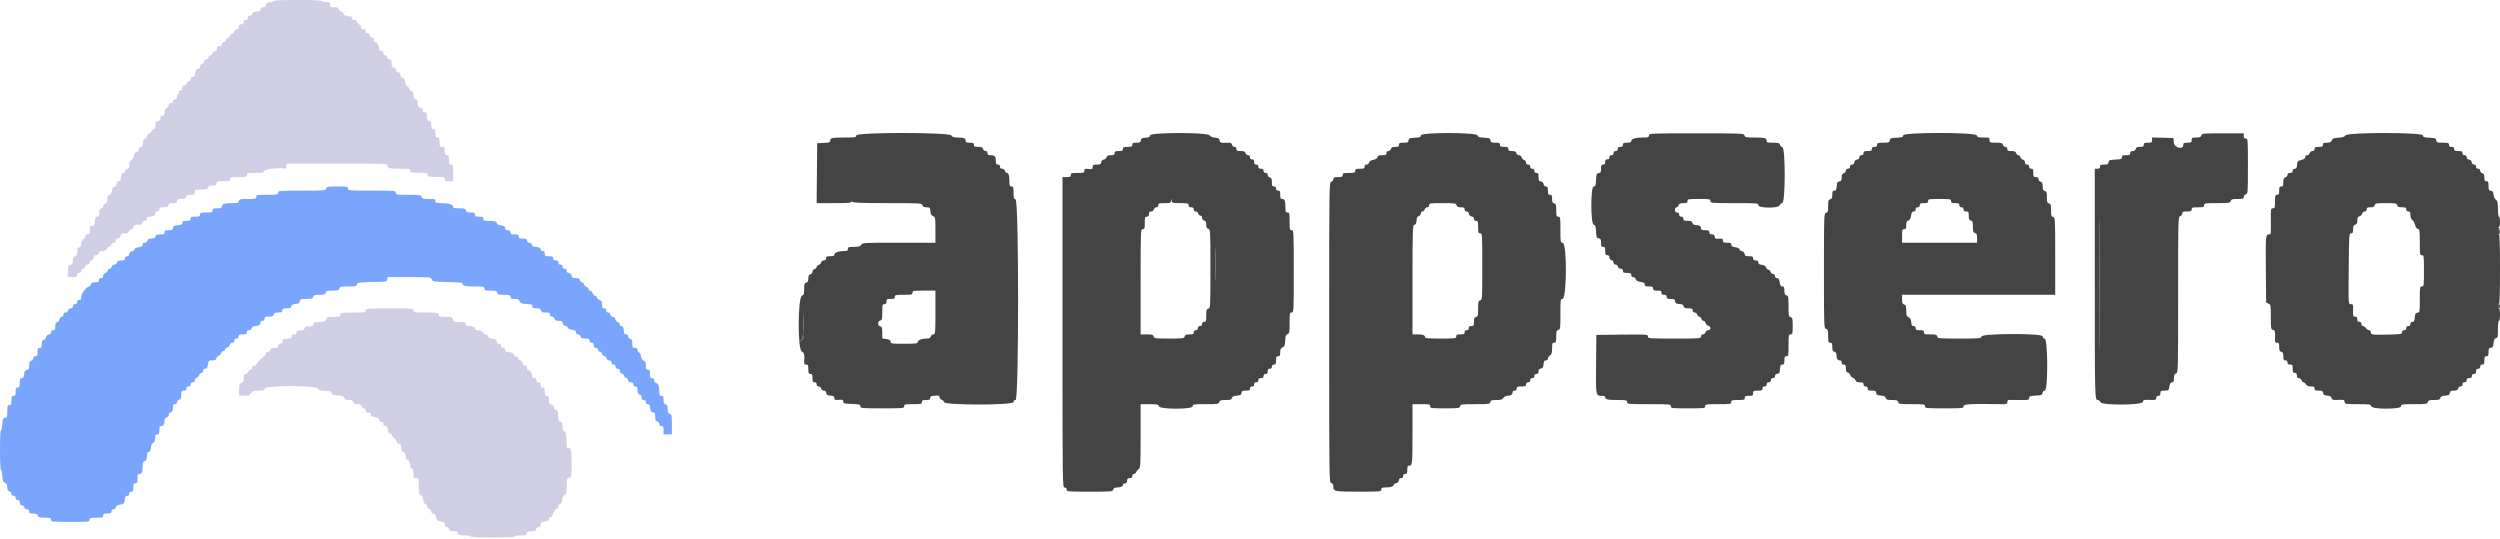 <svg id="svg" version="1.1" width="400" height="86.165" viewBox="0 0 400 86.165" xmlns="http://www.w3.org/2000/svg" xmlns:xlink="http://www.w3.org/1999/xlink" ><g id="svgg"><path id="path0" d="M43.806 0.165 C 43.775 0.256,43.487 0.352,43.167 0.377 C 42.708 0.414,42.572 0.503,42.530 0.795 C 42.492 1.063,42.364 1.167,42.072 1.167 C 41.778 1.167,41.667 1.258,41.667 1.500 C 41.667 1.752,41.555 1.834,41.208 1.836 C 40.688 1.839,40.278 2.049,40.361 2.269 C 40.392 2.350,40.248 2.441,40.042 2.470 C 39.801 2.504,39.667 2.638,39.667 2.845 C 39.667 3.133,39.491 3.244,39.125 3.186 C 39.056 3.176,39.000 3.317,39.000 3.500 C 39.000 3.683,38.925 3.843,38.833 3.854 C 38.742 3.866,38.573 3.884,38.458 3.896 C 38.344 3.907,38.241 4.010,38.229 4.125 C 38.218 4.240,38.199 4.400,38.188 4.481 C 38.176 4.562,38.017 4.667,37.833 4.715 C 37.650 4.763,37.500 4.913,37.500 5.048 C 37.500 5.184,37.350 5.334,37.167 5.382 C 36.983 5.430,36.833 5.580,36.833 5.715 C 36.833 5.850,36.683 6.000,36.500 6.048 C 36.317 6.096,36.167 6.246,36.167 6.382 C 36.167 6.517,36.017 6.667,35.833 6.715 C 35.650 6.763,35.500 6.922,35.500 7.068 C 35.500 7.214,35.425 7.343,35.333 7.354 C 35.242 7.366,35.073 7.384,34.958 7.396 C 34.844 7.407,34.741 7.510,34.729 7.625 C 34.718 7.740,34.699 7.900,34.688 7.981 C 34.676 8.062,34.517 8.167,34.333 8.215 C 34.150 8.263,34.000 8.413,34.000 8.548 C 34.000 8.684,33.850 8.834,33.667 8.882 C 33.483 8.930,33.333 9.088,33.333 9.234 C 33.333 9.389,33.194 9.500,33.000 9.500 C 32.785 9.500,32.667 9.611,32.667 9.814 C 32.667 9.988,32.518 10.167,32.333 10.215 C 32.134 10.267,32.000 10.442,32.000 10.651 C 32.000 10.888,31.894 11.000,31.669 11.000 C 31.411 11.000,31.314 11.148,31.231 11.667 C 31.150 12.169,31.047 12.333,30.812 12.333 C 30.618 12.333,30.500 12.452,30.500 12.647 C 30.500 12.821,30.351 13.000,30.167 13.048 C 29.983 13.096,29.833 13.255,29.833 13.401 C 29.833 13.556,29.694 13.667,29.500 13.667 C 29.256 13.667,29.167 13.778,29.167 14.083 C 29.167 14.387,29.077 14.500,28.839 14.500 C 28.615 14.500,28.541 14.580,28.606 14.750 C 28.659 14.888,28.619 15.000,28.518 15.000 C 28.416 15.000,28.333 15.179,28.333 15.397 C 28.333 15.654,28.216 15.825,28.000 15.882 C 27.817 15.930,27.667 16.088,27.667 16.234 C 27.667 16.389,27.527 16.500,27.333 16.500 C 27.126 16.500,27.000 16.611,27.000 16.793 C 27.000 16.955,26.850 17.180,26.667 17.295 C 26.454 17.427,26.333 17.683,26.333 18.001 C 26.333 18.447,26.191 18.583,25.792 18.520 C 25.723 18.509,25.667 18.679,25.667 18.899 C 25.667 19.185,25.549 19.327,25.251 19.402 C 25.022 19.459,24.844 19.561,24.854 19.628 C 24.932 20.134,24.799 20.667,24.595 20.667 C 24.463 20.667,24.309 20.813,24.253 20.991 C 24.196 21.170,24.003 21.363,23.825 21.419 C 23.646 21.476,23.500 21.662,23.500 21.833 C 23.500 22.004,23.359 22.189,23.186 22.244 C 23.013 22.299,22.875 22.435,22.879 22.547 C 22.901 23.200,22.799 23.470,22.500 23.548 C 22.297 23.601,22.167 23.776,22.167 23.994 C 22.167 24.192,22.092 24.307,22.000 24.250 C 21.908 24.193,21.833 24.231,21.833 24.333 C 21.833 24.436,21.767 24.479,21.687 24.429 C 21.606 24.379,21.493 24.575,21.436 24.863 C 21.378 25.151,21.179 25.493,20.994 25.623 C 20.809 25.752,20.669 25.947,20.682 26.054 C 20.753 26.632,20.635 26.969,20.333 27.048 C 20.150 27.096,20.000 27.255,20.000 27.401 C 20.000 27.547,19.896 27.667,19.768 27.667 C 19.499 27.667,19.333 28.022,19.333 28.597 C 19.333 28.884,19.241 29.000,19.011 29.000 C 18.783 29.000,18.673 29.135,18.636 29.458 C 18.601 29.767,18.492 29.910,18.303 29.895 C 18.102 29.880,17.992 30.054,17.916 30.504 C 17.844 30.931,17.706 31.161,17.488 31.218 C 17.247 31.281,17.167 31.450,17.167 31.890 C 17.167 32.331,17.084 32.504,16.833 32.583 C 16.650 32.642,16.500 32.829,16.500 32.999 C 16.500 33.169,16.369 33.334,16.209 33.365 C 16.048 33.396,15.910 33.533,15.901 33.669 C 15.892 33.805,15.873 34.085,15.859 34.292 C 15.842 34.532,15.726 34.667,15.534 34.667 C 15.308 34.667,15.225 34.816,15.194 35.277 C 15.143 36.032,15.052 36.188,14.696 36.129 C 14.419 36.084,14.389 36.161,14.353 37.042 C 14.338 37.382,14.248 37.500,14.000 37.500 C 13.793 37.500,13.667 37.611,13.667 37.793 C 13.667 37.955,13.517 38.180,13.333 38.295 C 13.123 38.426,13.000 38.683,13.000 38.990 C 13.000 39.329,12.900 39.509,12.670 39.582 C 12.489 39.640,12.347 39.739,12.356 39.802 C 12.447 40.440,12.295 40.971,12.000 41.048 C 11.746 41.115,11.667 41.276,11.667 41.723 C 11.667 42.205,11.600 42.320,11.292 42.363 C 10.959 42.411,10.911 42.526,10.867 43.375 L 10.817 44.333 11.575 44.333 C 12.222 44.333,12.333 44.284,12.333 44.000 C 12.333 43.778,12.444 43.667,12.667 43.667 C 12.882 43.667,13.000 43.556,13.000 43.353 C 13.000 43.179,13.149 43.000,13.333 42.952 C 13.517 42.904,13.667 42.745,13.667 42.599 C 13.667 42.444,13.806 42.333,14.000 42.333 C 14.215 42.333,14.333 42.222,14.333 42.019 C 14.333 41.846,14.482 41.667,14.667 41.618 C 14.866 41.566,15.000 41.391,15.000 41.182 C 15.000 40.939,15.106 40.833,15.349 40.833 C 15.558 40.833,15.733 40.699,15.785 40.500 C 15.840 40.288,16.012 40.167,16.256 40.167 C 16.800 40.167,17.167 40.000,17.167 39.752 C 17.167 39.635,17.317 39.500,17.500 39.452 C 17.683 39.404,17.833 39.245,17.833 39.099 C 17.833 38.944,17.973 38.833,18.167 38.833 C 18.385 38.833,18.500 38.722,18.500 38.512 C 18.500 38.305,18.634 38.171,18.875 38.137 C 19.116 38.102,19.269 37.949,19.303 37.708 C 19.347 37.400,19.462 37.333,19.944 37.333 C 20.391 37.333,20.552 37.254,20.618 37.000 C 20.667 36.816,20.846 36.667,21.019 36.667 C 21.222 36.667,21.333 36.549,21.333 36.333 C 21.333 36.031,21.843 35.879,22.532 35.977 C 22.595 35.986,22.693 35.845,22.751 35.663 C 22.809 35.482,23.001 35.333,23.178 35.333 C 23.389 35.333,23.500 35.218,23.500 35.000 C 23.500 34.748,23.612 34.666,23.958 34.664 C 24.426 34.662,24.873 34.465,24.848 34.273 C 24.801 33.926,24.868 33.833,25.167 33.833 C 25.389 33.833,25.500 33.722,25.500 33.500 C 25.500 33.221,25.611 33.167,26.182 33.167 C 26.724 33.167,26.882 33.098,26.952 32.833 C 27.020 32.572,27.179 32.500,27.686 32.500 C 28.222 32.500,28.333 32.443,28.333 32.167 C 28.333 31.888,28.444 31.833,29.016 31.833 C 29.558 31.833,29.716 31.765,29.785 31.500 C 29.853 31.239,30.012 31.167,30.519 31.167 C 31.099 31.167,31.167 31.123,31.167 30.750 C 31.167 30.351,31.210 30.333,32.182 30.333 C 33.058 30.333,33.210 30.287,33.285 30.000 C 33.353 29.739,33.512 29.667,34.019 29.667 C 34.556 29.667,34.667 29.609,34.667 29.333 C 34.667 29.034,34.778 29.000,35.750 29.000 C 36.722 29.000,36.833 28.966,36.833 28.667 C 36.833 28.361,36.944 28.333,38.167 28.333 C 39.389 28.333,39.500 28.306,39.500 28.000 C 39.500 27.694,39.611 27.667,40.849 27.667 C 42.058 27.667,42.207 27.632,42.285 27.333 C 42.362 27.038,44.607 26.806,45.708 26.980 C 45.777 26.991,45.833 26.812,45.833 26.583 L 45.833 26.167 53.917 26.167 C 61.737 26.167,62.000 26.177,62.000 26.482 C 62.000 26.925,62.307 27.000,64.104 27.000 C 65.506 27.000,65.676 27.032,65.632 27.288 C 65.578 27.605,65.576 27.605,67.273 27.641 C 68.295 27.663,68.460 27.708,68.440 27.958 C 68.414 28.281,68.440 28.287,70.042 28.314 C 71.049 28.331,71.167 28.368,71.167 28.667 C 71.167 28.944,71.278 29.000,71.833 29.000 L 72.500 29.000 72.500 27.667 C 72.500 26.444,72.472 26.333,72.167 26.333 C 71.883 26.333,71.833 26.222,71.833 25.583 C 71.833 24.944,71.784 24.833,71.500 24.833 C 71.196 24.833,71.040 24.301,71.147 23.625 C 71.158 23.556,70.979 23.500,70.750 23.500 C 70.367 23.500,70.333 23.439,70.333 22.750 C 70.333 22.111,70.284 22.000,70.000 22.000 C 69.722 22.000,69.667 21.889,69.667 21.333 C 69.667 20.967,69.610 20.676,69.542 20.686 C 69.111 20.754,69.000 20.614,69.000 20.000 C 69.000 19.444,68.944 19.333,68.667 19.333 C 68.420 19.333,68.327 19.214,68.308 18.875 C 68.294 18.623,68.273 18.304,68.262 18.167 C 68.251 18.027,68.115 17.938,67.954 17.966 C 67.699 18.009,67.589 17.830,67.646 17.461 C 67.656 17.394,67.478 17.292,67.249 17.235 C 66.905 17.149,66.833 17.030,66.833 16.550 C 66.833 16.109,66.753 15.948,66.500 15.882 C 66.251 15.817,66.167 15.654,66.167 15.242 C 66.167 14.836,66.078 14.661,65.833 14.583 C 65.650 14.525,65.500 14.371,65.500 14.240 C 65.500 14.110,65.350 13.909,65.167 13.795 C 64.964 13.668,64.833 13.406,64.833 13.127 C 64.833 12.874,64.754 12.667,64.657 12.667 C 64.560 12.667,64.526 12.593,64.582 12.502 C 64.641 12.407,64.574 12.380,64.425 12.437 C 64.236 12.509,64.138 12.401,64.066 12.039 C 64.001 11.716,63.871 11.550,63.692 11.563 C 63.525 11.575,63.396 11.435,63.363 11.208 C 63.329 10.967,63.195 10.833,62.988 10.833 C 62.724 10.833,62.667 10.714,62.667 10.167 C 62.667 9.625,62.608 9.500,62.353 9.500 C 62.179 9.500,62.000 9.351,61.952 9.167 C 61.904 8.983,61.745 8.833,61.599 8.833 C 61.444 8.833,61.333 8.694,61.333 8.500 C 61.333 8.278,61.222 8.167,61.000 8.167 C 60.758 8.167,60.667 8.056,60.667 7.760 C 60.667 7.536,60.590 7.306,60.497 7.248 C 60.404 7.191,60.378 7.062,60.440 6.963 C 60.506 6.855,60.474 6.830,60.359 6.901 C 60.253 6.966,60.167 6.936,60.167 6.833 C 60.167 6.731,60.092 6.693,60.000 6.750 C 59.855 6.840,59.754 6.502,59.814 6.125 C 59.824 6.056,59.683 6.000,59.500 6.000 C 59.278 6.000,59.167 5.889,59.167 5.667 C 59.167 5.444,59.056 5.333,58.833 5.333 C 58.535 5.333,58.422 5.160,58.480 4.792 C 58.491 4.723,58.315 4.667,58.089 4.667 C 57.805 4.667,57.705 4.594,57.766 4.434 C 57.816 4.306,57.714 4.100,57.542 3.976 C 57.369 3.852,57.179 3.618,57.119 3.457 C 57.058 3.296,56.951 3.173,56.880 3.185 C 56.537 3.241,56.333 3.145,56.333 2.927 C 56.333 2.794,56.247 2.633,56.141 2.567 C 56.012 2.488,55.993 2.526,56.082 2.683 C 56.190 2.872,56.173 2.877,55.991 2.708 C 55.868 2.594,55.594 2.500,55.383 2.500 C 55.151 2.500,55.000 2.400,55.000 2.246 C 55.000 2.106,54.813 1.920,54.583 1.833 C 54.354 1.746,54.167 1.561,54.167 1.421 C 54.167 1.235,53.986 1.167,53.500 1.167 C 52.900 1.167,52.833 1.125,52.833 0.750 C 52.833 0.375,52.767 0.333,52.167 0.333 C 51.800 0.333,51.500 0.258,51.500 0.167 C 51.500 -0.060,43.882 -0.061,43.806 0.165 M58.500 49.673 C 58.500 49.976,58.370 50.001,56.708 50.019 C 54.361 50.044,54.409 50.037,54.466 50.375 C 54.507 50.622,54.372 50.670,53.591 50.688 C 52.249 50.718,52.255 50.716,52.197 51.125 C 52.148 51.469,51.207 51.664,50.292 51.520 C 50.223 51.509,50.167 51.650,50.167 51.833 C 50.167 52.136,49.657 52.288,48.968 52.190 C 48.905 52.181,48.807 52.322,48.749 52.503 C 48.690 52.689,48.485 52.842,48.280 52.853 C 47.494 52.894,47.417 52.927,47.440 53.208 C 47.456 53.411,47.342 53.500,47.065 53.500 C 46.778 53.500,46.667 53.593,46.667 53.833 C 46.667 54.088,46.549 54.172,46.167 54.188 C 45.322 54.223,45.251 54.243,45.229 54.458 C 45.218 54.573,45.199 54.742,45.188 54.833 C 45.176 54.925,45.017 55.000,44.833 55.000 C 44.611 55.000,44.500 55.111,44.500 55.333 C 44.500 55.605,44.389 55.667,43.901 55.667 C 43.442 55.667,43.282 55.745,43.215 56.000 C 43.167 56.184,42.988 56.333,42.814 56.333 C 42.611 56.333,42.500 56.451,42.500 56.667 C 42.500 56.850,42.422 57.000,42.328 57.000 C 42.104 57.000,41.000 58.104,41.000 58.328 C 41.000 58.422,40.850 58.500,40.667 58.500 C 40.444 58.500,40.333 58.611,40.333 58.833 C 40.333 59.027,40.222 59.167,40.068 59.167 C 39.922 59.167,39.763 59.317,39.715 59.500 C 39.667 59.684,39.488 59.833,39.314 59.833 C 39.062 59.833,39.000 59.957,39.000 60.460 C 39.000 60.951,38.918 61.123,38.625 61.252 C 38.302 61.394,38.250 61.543,38.250 62.333 L 38.250 63.250 39.023 63.300 C 39.685 63.343,39.844 63.289,40.130 62.925 C 40.418 62.560,40.596 62.500,41.399 62.500 C 42.222 62.500,42.333 62.460,42.333 62.167 C 42.333 61.652,50.745 61.643,50.879 62.158 C 50.951 62.430,51.137 62.491,52.024 62.533 C 52.913 62.575,53.080 62.630,53.060 62.875 C 53.046 63.052,53.161 63.175,53.352 63.188 C 53.525 63.199,53.742 63.227,53.833 63.250 C 53.925 63.273,54.220 63.301,54.489 63.313 C 54.820 63.327,55.012 63.441,55.083 63.667 C 55.165 63.923,55.336 64.000,55.825 64.000 C 56.321 64.000,56.480 64.073,56.548 64.333 C 56.615 64.589,56.776 64.667,57.234 64.667 C 57.671 64.667,57.833 64.739,57.833 64.932 C 57.833 65.078,57.983 65.237,58.167 65.285 C 58.470 65.364,58.573 65.536,58.520 65.875 C 58.509 65.944,58.688 66.000,58.917 66.000 C 59.216 66.000,59.333 66.090,59.333 66.319 C 59.333 66.561,59.494 66.665,60.000 66.750 C 60.506 66.835,60.667 66.939,60.667 67.181 C 60.667 67.389,60.783 67.500,61.000 67.500 C 61.222 67.500,61.333 67.611,61.333 67.833 C 61.333 68.050,61.444 68.167,61.652 68.167 C 61.893 68.167,61.998 68.327,62.082 68.823 C 62.162 69.296,62.259 69.454,62.430 69.389 C 62.571 69.334,62.667 69.401,62.667 69.553 C 62.667 69.694,62.854 69.957,63.083 70.137 C 63.313 70.317,63.500 70.585,63.500 70.732 C 63.500 70.889,63.638 71.000,63.833 71.000 C 64.072 71.000,64.173 71.118,64.188 71.417 C 64.226 72.186,64.249 72.250,64.488 72.250 C 64.729 72.250,65.045 73.066,64.872 73.239 C 64.820 73.291,64.870 73.333,64.982 73.333 C 65.094 73.333,65.133 73.420,65.067 73.526 C 64.993 73.645,65.022 73.673,65.142 73.599 C 65.334 73.480,65.472 73.692,65.583 74.279 C 65.615 74.446,65.656 74.621,65.674 74.667 C 65.692 74.712,65.695 74.812,65.682 74.887 C 65.669 74.963,65.727 74.982,65.812 74.930 C 66.016 74.804,66.167 75.229,66.167 75.930 C 66.167 76.427,66.220 76.500,66.583 76.500 C 66.993 76.500,67.000 76.523,67.000 77.823 C 67.000 78.644,67.073 79.192,67.192 79.266 C 67.321 79.345,67.341 79.307,67.252 79.151 C 67.153 78.976,67.188 78.981,67.390 79.170 C 67.539 79.309,67.690 79.684,67.724 80.003 C 67.765 80.373,67.887 80.603,68.060 80.637 C 68.211 80.667,68.333 80.831,68.333 81.001 C 68.333 81.171,68.483 81.358,68.667 81.417 C 68.850 81.475,69.000 81.667,69.000 81.845 C 69.000 82.053,69.115 82.167,69.326 82.167 C 69.566 82.167,69.680 82.320,69.761 82.751 C 69.859 83.275,69.938 83.346,70.519 83.439 C 71.060 83.526,71.167 83.607,71.167 83.938 C 71.167 84.214,71.261 84.333,71.481 84.333 C 71.654 84.333,71.833 84.482,71.882 84.667 C 71.951 84.932,72.109 85.000,72.661 85.000 C 73.126 85.000,73.315 85.061,73.238 85.185 C 73.056 85.481,73.515 85.661,74.458 85.664 C 74.940 85.666,75.333 85.742,75.333 85.833 C 75.333 85.939,76.611 86.000,78.833 86.000 C 81.056 86.000,82.333 85.939,82.333 85.833 C 82.333 85.742,82.753 85.667,83.266 85.667 C 84.058 85.667,84.211 85.617,84.285 85.333 C 84.354 85.070,84.512 85.000,85.035 85.000 C 85.558 85.000,85.716 84.930,85.785 84.667 C 85.833 84.482,86.012 84.333,86.186 84.333 C 86.405 84.333,86.500 84.214,86.500 83.938 C 86.500 83.606,86.606 83.526,87.167 83.436 C 87.681 83.354,87.833 83.255,87.833 83.003 C 87.833 82.801,87.917 82.709,88.054 82.762 C 88.198 82.817,88.352 82.615,88.493 82.187 C 88.620 81.804,88.841 81.493,89.022 81.446 C 89.196 81.400,89.333 81.216,89.333 81.028 C 89.333 80.843,89.456 80.667,89.606 80.637 C 89.780 80.603,89.902 80.373,89.942 80.003 C 89.977 79.684,90.127 79.309,90.276 79.170 C 90.479 78.981,90.513 78.976,90.414 79.151 C 90.326 79.307,90.345 79.345,90.474 79.266 C 90.593 79.192,90.667 78.649,90.667 77.842 C 90.667 76.607,90.688 76.531,91.062 76.437 C 91.453 76.339,91.458 76.309,91.465 74.178 C 91.472 72.018,91.325 71.446,90.841 71.745 C 90.727 71.816,90.666 71.489,90.664 70.802 C 90.662 69.523,90.536 69.000,90.231 69.000 C 90.068 69.000,90.000 68.777,90.000 68.250 C 90.000 67.611,89.951 67.500,89.667 67.500 C 89.363 67.500,89.190 66.744,89.314 65.958 C 89.324 65.890,89.254 65.833,89.157 65.833 C 89.060 65.833,89.035 65.746,89.101 65.638 C 89.181 65.509,89.132 65.478,88.954 65.546 C 88.756 65.622,88.674 65.533,88.635 65.199 C 88.598 64.880,88.475 64.735,88.208 64.697 C 87.892 64.652,87.833 64.541,87.833 63.988 C 87.833 63.444,87.777 63.333,87.500 63.333 C 87.222 63.333,87.167 63.222,87.167 62.667 C 87.167 62.300,87.110 62.009,87.042 62.020 C 86.656 62.081,86.500 61.955,86.500 61.583 C 86.500 61.354,86.444 61.176,86.375 61.186 C 86.006 61.245,85.833 61.132,85.833 60.833 C 85.833 60.611,85.722 60.500,85.500 60.500 C 85.317 60.500,85.167 60.391,85.167 60.258 C 85.167 59.801,84.777 59.153,84.554 59.238 C 84.408 59.294,84.333 59.184,84.333 58.911 C 84.333 58.611,84.243 58.500,84.000 58.500 C 83.776 58.500,83.667 58.389,83.667 58.163 C 83.667 57.956,83.505 57.764,83.250 57.667 C 83.021 57.580,82.833 57.386,82.833 57.236 C 82.833 57.063,82.743 56.999,82.583 57.060 C 82.446 57.113,82.333 57.078,82.333 56.983 C 82.333 56.649,81.853 56.333,81.345 56.333 C 80.944 56.333,80.833 56.261,80.833 56.000 C 80.833 55.778,80.722 55.667,80.500 55.667 C 80.278 55.667,80.167 55.556,80.167 55.333 C 80.167 55.115,80.056 55.000,79.845 55.000 C 79.638 55.000,79.504 54.866,79.470 54.625 C 79.427 54.325,79.294 54.240,78.800 54.199 C 78.363 54.162,78.153 54.053,78.080 53.824 C 78.024 53.646,77.833 53.500,77.655 53.500 C 77.475 53.500,77.333 53.386,77.333 53.240 C 77.333 53.097,77.258 53.027,77.167 53.083 C 77.075 53.140,77.000 53.107,77.000 53.010 C 77.000 52.913,76.944 52.842,76.875 52.853 C 76.432 52.923,76.000 52.799,76.000 52.601 C 76.000 52.321,75.641 52.167,74.986 52.167 C 74.621 52.167,74.500 52.089,74.500 51.852 C 74.500 51.679,74.406 51.541,74.292 51.545 C 72.979 51.594,72.521 51.488,72.470 51.125 C 72.413 50.724,72.385 50.715,71.024 50.686 C 70.327 50.671,70.151 50.615,70.222 50.430 C 70.359 50.074,69.976 50.000,67.986 50.000 C 66.290 50.000,66.167 49.978,66.167 49.673 C 66.167 49.358,66.030 49.346,62.333 49.346 C 58.637 49.346,58.500 49.358,58.500 49.673 " stroke="none" fill="#d0cee4" fill-rule="evenodd"></path><path id="path1" d="M52.215 30.167 C 52.131 30.488,51.988 30.500,48.314 30.500 C 44.611 30.500,44.500 30.510,44.500 30.833 C 44.500 31.146,44.389 31.167,42.750 31.167 C 41.111 31.167,41.000 31.188,41.000 31.500 C 41.000 31.806,40.889 31.833,39.651 31.833 C 38.442 31.833,38.293 31.868,38.215 32.167 C 38.141 32.450,37.987 32.500,37.189 32.502 C 35.932 32.505,35.500 32.637,35.500 33.019 C 35.500 33.280,35.373 33.333,34.750 33.333 C 34.111 33.333,34.000 33.383,34.000 33.667 C 34.000 33.963,33.889 34.000,33.000 34.000 C 32.111 34.000,32.000 34.037,32.000 34.333 C 32.000 34.617,31.889 34.667,31.250 34.667 C 30.611 34.667,30.500 34.716,30.500 35.000 C 30.500 35.278,30.389 35.333,29.833 35.333 C 29.284 35.333,29.167 35.390,29.167 35.657 C 29.167 35.919,29.031 35.991,28.458 36.032 C 27.869 36.075,27.741 36.147,27.697 36.458 C 27.652 36.775,27.541 36.833,26.988 36.833 C 26.444 36.833,26.333 36.890,26.333 37.167 C 26.333 37.446,26.222 37.500,25.651 37.500 C 25.109 37.500,24.951 37.568,24.882 37.833 C 24.817 38.082,24.654 38.167,24.242 38.167 C 23.836 38.167,23.661 38.255,23.583 38.500 C 23.525 38.683,23.333 38.833,23.155 38.833 C 22.952 38.833,22.833 38.948,22.833 39.145 C 22.833 39.381,22.669 39.484,22.167 39.564 C 21.752 39.630,21.500 39.760,21.500 39.907 C 21.500 40.037,21.331 40.167,21.125 40.197 C 20.884 40.231,20.731 40.384,20.697 40.625 C 20.663 40.866,20.529 41.000,20.322 41.000 C 20.111 41.000,20.000 41.115,20.000 41.333 C 20.000 41.605,19.889 41.667,19.401 41.667 C 18.942 41.667,18.782 41.745,18.715 42.000 C 18.665 42.192,18.488 42.333,18.298 42.333 C 18.109 42.333,17.932 42.475,17.882 42.667 C 17.834 42.850,17.684 43.000,17.548 43.000 C 17.413 43.000,17.265 43.143,17.219 43.318 C 17.173 43.493,16.993 43.673,16.818 43.719 C 16.633 43.767,16.500 43.948,16.500 44.151 C 16.500 44.389,16.394 44.500,16.167 44.500 C 15.944 44.500,15.833 44.611,15.833 44.833 C 15.833 45.105,15.722 45.167,15.234 45.167 C 14.776 45.167,14.615 45.245,14.548 45.500 C 14.500 45.683,14.376 45.834,14.272 45.835 C 13.859 45.839,13.000 46.947,13.000 47.476 C 13.000 47.889,12.929 48.000,12.667 48.000 C 12.444 48.000,12.333 48.111,12.333 48.333 C 12.333 48.556,12.222 48.667,12.000 48.667 C 11.778 48.667,11.667 48.778,11.667 49.000 C 11.667 49.227,11.556 49.333,11.318 49.333 C 11.109 49.333,10.934 49.467,10.882 49.667 C 10.833 49.851,10.654 50.000,10.481 50.000 C 10.284 50.000,10.167 50.118,10.167 50.314 C 10.167 50.488,10.018 50.667,9.833 50.715 C 9.642 50.765,9.500 50.942,9.500 51.132 C 9.500 51.321,9.358 51.498,9.167 51.548 C 8.911 51.615,8.833 51.776,8.833 52.234 C 8.833 52.722,8.771 52.833,8.500 52.833 C 8.282 52.833,8.167 52.944,8.167 53.155 C 8.167 53.362,8.033 53.496,7.792 53.530 C 7.557 53.563,7.398 53.717,7.366 53.941 C 7.338 54.138,7.169 54.337,6.991 54.384 C 6.746 54.448,6.667 54.615,6.667 55.068 C 6.667 55.556,6.605 55.667,6.333 55.667 C 6.056 55.667,6.000 55.778,6.000 56.333 C 6.000 56.889,5.944 57.000,5.667 57.000 C 5.451 57.000,5.333 57.111,5.333 57.314 C 5.333 57.488,5.184 57.667,5.000 57.715 C 4.736 57.784,4.667 57.942,4.667 58.473 C 4.667 59.041,4.610 59.152,4.292 59.197 C 3.990 59.240,3.906 59.373,3.865 59.875 C 3.824 60.365,3.743 60.500,3.490 60.500 C 3.218 60.500,3.167 60.619,3.167 61.250 C 3.167 61.889,3.117 62.000,2.833 62.000 C 2.556 62.000,2.500 62.111,2.500 62.667 C 2.500 63.222,2.444 63.333,2.167 63.333 C 1.883 63.333,1.833 63.444,1.833 64.083 C 1.833 64.722,1.784 64.833,1.500 64.833 C 1.204 64.833,1.167 64.944,1.167 65.822 C 1.167 66.720,1.132 66.815,0.792 66.863 C 0.459 66.911,0.411 67.026,0.367 67.875 C 0.339 68.402,0.245 68.833,0.158 68.833 C 0.064 68.833,0.000 70.111,0.000 72.000 C 0.000 73.889,0.064 75.167,0.158 75.167 C 0.245 75.167,0.339 75.598,0.367 76.125 C 0.409 76.933,0.475 77.109,0.792 77.248 C 1.073 77.371,1.167 77.552,1.167 77.972 C 1.167 78.391,1.250 78.553,1.500 78.618 C 1.684 78.667,1.833 78.846,1.833 79.019 C 1.833 79.222,1.951 79.333,2.167 79.333 C 2.389 79.333,2.500 79.444,2.500 79.667 C 2.500 79.889,2.611 80.000,2.833 80.000 C 3.078 80.000,3.167 80.111,3.167 80.417 C 3.167 80.714,3.257 80.833,3.481 80.833 C 3.654 80.833,3.833 80.982,3.882 81.167 C 3.934 81.366,4.109 81.500,4.318 81.500 C 4.556 81.500,4.667 81.606,4.667 81.833 C 4.667 82.109,4.778 82.167,5.314 82.167 C 5.821 82.167,5.980 82.239,6.048 82.500 C 6.123 82.787,6.276 82.833,7.151 82.833 C 8.056 82.833,8.167 82.870,8.167 83.167 C 8.167 83.488,8.278 83.500,11.250 83.500 C 14.222 83.500,14.333 83.488,14.333 83.167 C 14.333 82.868,14.444 82.833,15.417 82.833 C 16.389 82.833,16.500 82.799,16.500 82.500 C 16.500 82.222,16.611 82.167,17.167 82.167 C 17.722 82.167,17.833 82.111,17.833 81.833 C 17.833 81.611,17.944 81.500,18.167 81.500 C 18.377 81.500,18.500 81.389,18.500 81.199 C 18.500 80.980,18.694 80.854,19.208 80.740 C 19.874 80.593,19.920 80.545,19.968 79.958 C 20.009 79.469,20.090 79.333,20.343 79.333 C 20.556 79.333,20.667 79.219,20.667 79.000 C 20.667 78.778,20.778 78.667,21.000 78.667 C 21.278 78.667,21.333 78.556,21.333 78.000 C 21.333 77.444,21.389 77.333,21.667 77.333 C 21.951 77.333,22.000 77.222,22.000 76.583 C 22.000 75.959,22.053 75.833,22.316 75.833 C 22.704 75.833,22.833 75.521,22.833 74.581 C 22.833 74.002,22.901 73.834,23.167 73.750 C 23.426 73.668,23.500 73.498,23.500 72.989 C 23.500 72.540,23.573 72.333,23.732 72.333 C 23.994 72.333,24.167 71.981,24.167 71.443 C 24.167 71.244,24.317 70.987,24.500 70.872 C 24.730 70.728,24.833 70.483,24.833 70.082 C 24.833 69.611,24.897 69.500,25.167 69.500 C 25.444 69.500,25.500 69.389,25.500 68.833 C 25.500 68.290,25.559 68.167,25.816 68.167 C 26.158 68.167,26.333 67.858,26.333 67.256 C 26.333 67.012,26.455 66.840,26.667 66.785 C 26.858 66.735,27.000 66.558,27.000 66.368 C 27.000 66.179,27.142 66.002,27.333 65.952 C 27.589 65.885,27.667 65.724,27.667 65.266 C 27.667 64.778,27.729 64.667,28.000 64.667 C 28.215 64.667,28.333 64.556,28.333 64.353 C 28.333 64.179,28.482 64.000,28.667 63.952 C 28.932 63.882,29.000 63.724,29.000 63.182 C 29.000 62.566,29.040 62.500,29.417 62.500 C 29.722 62.500,29.833 62.411,29.833 62.167 C 29.833 61.944,29.944 61.833,30.167 61.833 C 30.389 61.833,30.500 61.722,30.500 61.500 C 30.500 61.278,30.611 61.167,30.833 61.167 C 31.052 61.167,31.167 61.056,31.167 60.845 C 31.167 60.667,31.309 60.477,31.482 60.422 C 31.655 60.367,31.836 60.175,31.883 59.994 C 31.930 59.814,32.088 59.667,32.234 59.667 C 32.389 59.667,32.500 59.527,32.500 59.333 C 32.500 59.112,32.611 59.000,32.831 59.000 C 33.089 59.000,33.186 58.852,33.269 58.333 C 33.370 57.704,33.409 57.667,33.954 57.667 C 34.388 57.667,34.552 57.585,34.617 57.339 C 34.664 57.159,34.836 56.969,35.000 56.917 C 35.164 56.865,35.336 56.675,35.383 56.494 C 35.430 56.314,35.588 56.167,35.734 56.167 C 35.880 56.167,36.000 56.063,36.000 55.936 C 36.000 55.809,36.156 55.665,36.346 55.615 C 36.536 55.565,36.732 55.369,36.782 55.179 C 36.833 54.984,37.009 54.833,37.186 54.833 C 37.389 54.833,37.500 54.715,37.500 54.500 C 37.500 54.278,37.611 54.167,37.833 54.167 C 38.056 54.167,38.167 54.056,38.167 53.833 C 38.167 53.556,38.278 53.500,38.833 53.500 C 39.389 53.500,39.500 53.444,39.500 53.167 C 39.500 52.939,39.611 52.833,39.849 52.833 C 40.058 52.833,40.233 52.699,40.285 52.500 C 40.340 52.288,40.512 52.167,40.756 52.167 C 41.358 52.167,41.667 51.991,41.667 51.649 C 41.667 51.444,41.784 51.333,42.000 51.333 C 42.222 51.333,42.333 51.222,42.333 51.000 C 42.333 50.721,42.444 50.667,43.016 50.667 C 43.558 50.667,43.716 50.598,43.785 50.333 C 43.853 50.072,44.012 50.000,44.519 50.000 C 45.056 50.000,45.167 49.943,45.167 49.667 C 45.167 49.388,45.278 49.333,45.849 49.333 C 46.385 49.333,46.549 49.264,46.616 49.009 C 46.677 48.776,46.872 48.670,47.309 48.634 C 47.793 48.594,47.927 48.507,47.970 48.208 C 48.018 47.867,48.113 47.833,49.027 47.833 C 49.891 47.833,50.043 47.787,50.118 47.500 C 50.192 47.218,50.346 47.167,51.118 47.167 C 51.891 47.167,52.045 47.115,52.118 46.833 C 52.193 46.547,52.346 46.500,53.202 46.500 C 54.058 46.500,54.210 46.453,54.285 46.167 C 54.363 45.868,54.512 45.833,55.702 45.833 C 56.885 45.833,57.041 45.797,57.117 45.504 C 57.197 45.200,57.375 45.172,59.560 45.129 C 61.861 45.084,61.918 45.074,61.970 44.708 L 62.023 44.333 65.472 44.333 C 68.889 44.333,68.922 44.337,69.085 44.708 C 69.244 45.069,69.343 45.085,71.625 45.130 C 73.498 45.166,74.000 45.224,74.000 45.403 C 74.000 45.750,74.391 45.833,76.014 45.833 C 77.389 45.833,77.500 45.858,77.500 46.167 C 77.500 46.462,77.611 46.500,78.481 46.500 C 79.321 46.500,79.474 46.548,79.548 46.833 C 79.623 47.121,79.776 47.167,80.651 47.167 C 81.556 47.167,81.667 47.203,81.667 47.500 C 81.667 47.779,81.778 47.833,82.349 47.833 C 82.880 47.833,83.050 47.904,83.114 48.151 C 83.208 48.510,83.628 48.661,84.542 48.664 C 85.055 48.666,85.167 48.726,85.167 49.000 C 85.167 49.276,85.278 49.333,85.814 49.333 C 86.321 49.333,86.480 49.406,86.548 49.667 C 86.618 49.932,86.776 50.000,87.318 50.000 C 87.889 50.000,88.000 50.054,88.000 50.333 C 88.000 50.549,88.111 50.667,88.314 50.667 C 88.488 50.667,88.667 50.816,88.715 51.000 C 88.781 51.254,88.942 51.333,89.389 51.333 C 89.872 51.333,89.986 51.400,90.030 51.708 C 90.064 51.949,90.217 52.102,90.458 52.137 C 90.665 52.166,90.833 52.291,90.833 52.414 C 90.833 52.545,91.109 52.684,91.500 52.750 C 92.006 52.835,92.167 52.939,92.167 53.181 C 92.167 53.382,92.283 53.500,92.481 53.500 C 92.654 53.500,92.833 53.649,92.882 53.833 C 92.951 54.098,93.109 54.167,93.651 54.167 C 94.222 54.167,94.333 54.221,94.333 54.500 C 94.333 54.722,94.444 54.833,94.667 54.833 C 94.911 54.833,95.000 54.944,95.000 55.250 C 95.000 55.556,95.089 55.667,95.333 55.667 C 95.527 55.667,95.667 55.778,95.667 55.932 C 95.667 56.078,95.817 56.237,96.000 56.285 C 96.183 56.333,96.333 56.483,96.333 56.618 C 96.333 56.754,96.476 56.902,96.651 56.948 C 96.826 56.993,97.007 57.174,97.052 57.349 C 97.101 57.534,97.281 57.667,97.484 57.667 C 97.722 57.667,97.833 57.773,97.833 58.000 C 97.833 58.222,97.944 58.333,98.167 58.333 C 98.389 58.333,98.500 58.444,98.500 58.667 C 98.500 58.889,98.611 59.000,98.833 59.000 C 99.061 59.000,99.167 59.111,99.167 59.349 C 99.167 59.558,99.301 59.733,99.500 59.785 C 99.683 59.833,99.833 59.983,99.833 60.118 C 99.833 60.254,99.983 60.404,100.167 60.452 C 100.351 60.500,100.500 60.679,100.500 60.853 C 100.500 61.076,100.620 61.167,100.917 61.167 C 101.222 61.167,101.333 61.256,101.333 61.500 C 101.333 61.722,101.444 61.833,101.667 61.833 C 101.938 61.833,102.000 61.944,102.000 62.432 C 102.000 62.891,102.078 63.052,102.333 63.118 C 102.549 63.175,102.667 63.346,102.667 63.603 C 102.667 63.889,102.760 64.000,103.000 64.000 C 103.222 64.000,103.333 64.111,103.333 64.333 C 103.333 64.552,103.444 64.667,103.657 64.667 C 103.910 64.667,103.991 64.802,104.032 65.292 C 104.073 65.794,104.157 65.927,104.458 65.970 C 104.776 66.015,104.833 66.125,104.833 66.694 C 104.833 67.224,104.903 67.383,105.167 67.452 C 105.351 67.500,105.500 67.679,105.500 67.853 C 105.500 68.056,105.618 68.167,105.833 68.167 C 106.111 68.167,106.167 68.278,106.167 68.833 L 106.167 69.500 106.833 69.500 L 107.500 69.500 107.500 67.901 C 107.500 66.442,107.471 66.294,107.167 66.215 C 106.904 66.146,106.833 65.988,106.833 65.465 C 106.833 64.942,106.763 64.784,106.500 64.715 C 106.239 64.647,106.167 64.488,106.167 63.981 C 106.167 63.444,106.109 63.333,105.833 63.333 C 105.560 63.333,105.500 63.221,105.498 62.708 C 105.494 61.795,105.344 61.375,104.985 61.281 C 104.800 61.233,104.667 61.052,104.667 60.849 C 104.667 60.611,104.561 60.500,104.333 60.500 C 104.056 60.500,104.000 60.389,104.000 59.833 C 104.000 59.278,103.944 59.167,103.667 59.167 C 103.388 59.167,103.333 59.056,103.333 58.484 C 103.333 57.954,103.263 57.784,103.016 57.719 C 102.812 57.666,102.659 57.429,102.590 57.059 C 102.530 56.742,102.373 56.441,102.241 56.390 C 102.108 56.339,102.000 56.156,102.000 55.982 C 102.000 55.757,101.881 55.667,101.583 55.667 C 101.207 55.667,101.167 55.601,101.167 54.984 C 101.167 54.442,101.098 54.284,100.833 54.215 C 100.649 54.167,100.500 53.988,100.500 53.814 C 100.500 53.611,100.382 53.500,100.167 53.500 C 99.925 53.500,99.833 53.389,99.833 53.097 C 99.833 52.522,99.668 52.167,99.399 52.167 C 99.271 52.167,99.167 52.047,99.167 51.901 C 99.167 51.755,99.021 51.597,98.843 51.551 C 98.665 51.504,98.496 51.305,98.468 51.108 C 98.436 50.884,98.276 50.730,98.042 50.697 C 97.801 50.663,97.667 50.529,97.667 50.322 C 97.667 50.111,97.552 50.000,97.333 50.000 C 97.111 50.000,97.000 49.889,97.000 49.667 C 97.000 49.444,96.889 49.333,96.667 49.333 C 96.396 49.333,96.333 49.222,96.333 48.746 C 96.333 48.273,96.252 48.128,95.917 48.000 C 95.688 47.913,95.500 47.727,95.500 47.587 C 95.500 47.448,95.386 47.333,95.246 47.333 C 95.106 47.333,94.920 47.146,94.833 46.917 C 94.746 46.688,94.561 46.500,94.421 46.500 C 94.281 46.500,94.167 46.393,94.167 46.261 C 94.167 46.130,94.025 45.977,93.851 45.922 C 93.678 45.867,93.497 45.675,93.450 45.494 C 93.403 45.314,93.254 45.167,93.118 45.167 C 92.983 45.167,92.833 45.017,92.785 44.833 C 92.719 44.580,92.558 44.500,92.111 44.500 C 91.628 44.500,91.514 44.433,91.470 44.125 C 91.436 43.884,91.283 43.731,91.042 43.697 C 90.801 43.663,90.667 43.529,90.667 43.322 C 90.667 43.111,90.552 43.000,90.333 43.000 C 90.111 43.000,90.000 42.889,90.000 42.667 C 90.000 42.444,89.889 42.333,89.667 42.333 C 89.444 42.333,89.333 42.222,89.333 42.000 C 89.333 41.756,89.222 41.667,88.917 41.667 C 88.611 41.667,88.500 41.578,88.500 41.333 C 88.500 41.056,88.389 41.000,87.833 41.000 C 87.233 41.000,87.167 40.958,87.167 40.583 C 87.167 40.278,87.078 40.167,86.833 40.167 C 86.650 40.167,86.500 40.062,86.500 39.934 C 86.500 39.669,86.146 39.500,85.589 39.500 C 85.346 39.500,85.174 39.378,85.118 39.167 C 85.066 38.967,84.891 38.833,84.682 38.833 C 84.444 38.833,84.333 38.727,84.333 38.500 C 84.333 38.222,84.222 38.167,83.667 38.167 C 83.111 38.167,83.000 38.111,83.000 37.833 C 83.000 37.556,82.889 37.500,82.333 37.500 C 81.778 37.500,81.667 37.444,81.667 37.167 C 81.667 36.922,81.556 36.833,81.250 36.833 C 80.945 36.833,80.833 36.744,80.833 36.502 C 80.833 36.244,80.685 36.147,80.167 36.064 C 79.796 36.005,79.500 35.864,79.500 35.747 C 79.500 35.453,79.110 35.333,78.153 35.333 C 77.444 35.333,77.333 35.288,77.333 35.000 C 77.333 34.722,77.222 34.667,76.667 34.667 C 76.111 34.667,76.000 34.611,76.000 34.333 C 76.000 34.054,75.889 34.000,75.318 34.000 C 74.776 34.000,74.618 33.932,74.548 33.667 C 74.474 33.381,74.321 33.333,73.481 33.333 C 72.713 33.333,72.500 33.278,72.500 33.079 C 72.500 32.718,71.805 32.500,70.656 32.500 C 69.778 32.500,69.667 32.463,69.667 32.167 C 69.667 31.868,69.556 31.833,68.603 31.833 C 67.679 31.833,67.527 31.789,67.452 31.500 C 67.371 31.190,67.224 31.167,65.349 31.167 C 63.444 31.167,63.333 31.148,63.333 30.833 C 63.333 30.510,63.222 30.500,59.500 30.500 C 55.778 30.500,55.667 30.490,55.667 30.167 C 55.667 29.855,55.556 29.833,53.984 29.833 C 52.442 29.833,52.295 29.861,52.215 30.167 " stroke="none" fill="#7aa5fc" fill-rule="evenodd"></path><path id="path2" d="M335.914 45.500 C 335.914 54.987,335.934 58.869,335.958 54.125 C 335.983 49.381,335.983 41.619,335.958 36.875 C 335.934 32.131,335.914 36.012,335.914 45.500 M399.667 37.083 C 399.667 37.313,399.742 37.500,399.833 37.500 C 399.925 37.500,400.000 37.313,400.000 37.083 C 400.000 36.854,399.925 36.667,399.833 36.667 C 399.742 36.667,399.667 36.854,399.667 37.083 M194.406 42.333 C 194.406 44.671,194.429 45.627,194.458 44.458 C 194.487 43.290,194.487 41.377,194.458 40.208 C 194.429 39.040,194.406 39.996,194.406 42.333 M399.667 49.000 C 399.667 49.183,399.742 49.333,399.833 49.333 C 399.925 49.333,400.000 49.183,400.000 49.000 C 400.000 48.817,399.925 48.667,399.833 48.667 C 399.742 48.667,399.667 48.817,399.667 49.000 M128.536 51.987 C 128.507 53.658,128.445 54.124,128.215 54.404 L 127.929 54.750 128.303 54.407 C 128.659 54.080,128.675 53.960,128.625 51.990 L 128.572 49.917 128.536 51.987 " stroke="none" fill="#4c4c4c" fill-rule="evenodd"></path><path id="path3" d="M137.000 21.666 C 137.000 21.980,136.890 22.000,135.180 22.000 C 133.144 22.000,132.833 22.067,132.833 22.510 C 132.833 22.771,132.675 22.825,131.792 22.867 L 130.750 22.917 130.706 27.708 L 130.662 32.500 133.507 32.500 C 135.735 32.500,136.327 32.455,136.235 32.292 C 136.141 32.125,136.163 32.125,136.342 32.292 C 136.512 32.450,137.889 32.500,142.022 32.500 C 147.331 32.500,147.480 32.509,147.583 32.833 C 147.662 33.080,147.836 33.167,148.251 33.167 C 148.780 33.167,148.816 33.203,148.865 33.792 C 148.903 34.251,149.016 34.460,149.292 34.581 C 149.651 34.739,149.667 34.830,149.667 36.790 L 149.667 38.833 143.835 38.833 C 138.183 38.833,137.996 38.844,137.795 39.167 C 137.626 39.437,137.406 39.500,136.627 39.500 C 135.778 39.500,135.667 39.539,135.667 39.833 C 135.667 40.110,135.556 40.167,135.011 40.167 C 134.167 40.167,133.500 40.423,133.500 40.746 C 133.500 40.931,133.320 41.000,132.833 41.000 C 132.278 41.000,132.167 41.056,132.167 41.333 C 132.167 41.561,132.056 41.667,131.818 41.667 C 131.615 41.667,131.434 41.800,131.386 41.985 C 131.340 42.159,131.159 42.340,130.985 42.386 C 130.810 42.431,130.667 42.580,130.667 42.715 C 130.667 42.850,130.517 43.000,130.333 43.048 C 130.142 43.098,130.000 43.276,130.000 43.465 C 130.000 43.654,129.858 43.832,129.667 43.882 C 129.414 43.948,129.333 44.109,129.333 44.548 C 129.333 44.988,129.253 45.149,129.000 45.215 C 128.716 45.289,128.667 45.442,128.667 46.250 C 128.667 47.054,128.617 47.211,128.337 47.284 C 127.639 47.467,127.596 55.943,128.292 56.248 C 128.667 56.412,128.746 56.752,128.672 57.875 C 128.648 58.237,128.714 58.333,128.987 58.333 C 129.286 58.333,129.333 58.435,129.333 59.083 C 129.333 59.722,129.383 59.833,129.667 59.833 C 129.944 59.833,130.000 59.944,130.000 60.500 C 130.000 61.056,130.056 61.167,130.333 61.167 C 130.556 61.167,130.667 61.278,130.667 61.500 C 130.667 61.715,130.778 61.833,130.981 61.833 C 131.154 61.833,131.333 61.982,131.382 62.167 C 131.433 62.361,131.609 62.500,131.806 62.500 C 132.029 62.500,132.162 62.627,132.197 62.875 C 132.240 63.176,132.373 63.260,132.875 63.302 C 133.376 63.343,133.500 63.421,133.500 63.694 C 133.500 63.992,133.587 64.026,134.217 63.975 C 134.845 63.924,134.933 63.958,134.926 64.250 C 134.917 64.553,135.040 64.588,136.292 64.632 C 137.530 64.675,137.667 64.713,137.667 65.007 C 137.667 65.321,137.802 65.333,141.167 65.333 C 144.556 65.333,144.667 65.323,144.667 65.000 C 144.667 64.693,144.778 64.667,146.083 64.667 C 147.389 64.667,147.500 64.641,147.500 64.333 C 147.500 64.056,147.611 64.000,148.167 64.000 C 148.710 64.000,148.833 63.942,148.833 63.683 C 148.833 63.428,148.979 63.355,149.583 63.307 C 150.224 63.256,150.333 63.293,150.333 63.556 C 150.333 63.726,150.476 63.902,150.651 63.948 C 150.826 63.993,151.007 64.174,151.052 64.349 C 151.186 64.859,162.167 64.844,162.167 64.333 C 162.167 64.111,162.278 64.000,162.500 64.000 C 163.026 64.000,163.026 32.084,162.500 31.917 C 162.216 31.827,162.167 31.664,162.167 30.822 C 162.167 29.944,162.129 29.833,161.833 29.833 C 161.545 29.833,161.500 29.722,161.500 29.014 C 161.500 28.055,161.380 27.667,161.085 27.667 C 160.968 27.667,160.833 27.517,160.785 27.333 C 160.733 27.134,160.558 27.000,160.349 27.000 C 160.111 27.000,160.000 26.894,160.000 26.667 C 160.000 26.444,159.889 26.333,159.667 26.333 C 159.390 26.333,159.333 26.222,159.333 25.684 C 159.333 24.998,159.153 24.833,158.403 24.833 C 158.111 24.833,158.000 24.741,158.000 24.500 C 158.000 24.285,157.889 24.167,157.686 24.167 C 157.512 24.167,157.333 24.018,157.285 23.833 C 157.216 23.568,157.058 23.500,156.516 23.500 C 155.944 23.500,155.833 23.446,155.833 23.167 C 155.833 22.889,155.722 22.833,155.167 22.833 C 154.624 22.833,154.500 22.775,154.500 22.518 C 154.500 22.124,154.187 22.000,153.193 22.000 C 152.597 22.000,152.365 21.922,152.208 21.671 C 151.883 21.150,137.000 21.145,137.000 21.666 M184.000 21.663 C 184.000 21.918,183.859 21.991,183.292 22.032 C 182.703 22.075,182.574 22.147,182.530 22.458 C 182.485 22.775,182.374 22.833,181.822 22.833 C 181.278 22.833,181.167 22.890,181.167 23.167 C 181.167 23.451,181.056 23.500,180.417 23.500 C 179.778 23.500,179.667 23.549,179.667 23.833 C 179.667 24.111,179.556 24.167,179.000 24.167 C 178.444 24.167,178.333 24.222,178.333 24.500 C 178.333 24.771,178.222 24.833,177.734 24.833 C 177.281 24.833,177.115 24.912,177.051 25.157 C 177.004 25.335,176.805 25.504,176.608 25.532 C 176.384 25.564,176.230 25.724,176.197 25.958 C 176.152 26.275,176.041 26.333,175.488 26.333 C 174.918 26.333,174.833 26.382,174.833 26.713 C 174.833 27.055,174.768 27.086,174.167 27.029 C 173.580 26.973,173.500 27.007,173.500 27.316 C 173.500 27.637,173.407 27.667,172.417 27.667 C 171.444 27.667,171.333 27.701,171.333 28.000 C 171.333 28.278,171.222 28.333,170.667 28.333 L 170.000 28.333 170.000 53.167 C 170.000 77.889,170.001 78.000,170.333 78.000 C 170.556 78.000,170.667 78.111,170.667 78.333 C 170.667 78.657,170.778 78.667,174.349 78.667 C 177.891 78.667,178.035 78.654,178.118 78.333 C 178.179 78.100,178.346 78.000,178.672 78.000 C 179.308 78.000,179.667 77.843,179.667 77.566 C 179.667 77.438,179.817 77.333,180.000 77.333 C 180.244 77.333,180.333 77.222,180.333 76.917 C 180.333 76.583,180.417 76.500,180.750 76.500 C 181.056 76.500,181.167 76.411,181.167 76.167 C 181.167 75.978,181.278 75.833,181.422 75.833 C 181.562 75.833,181.726 75.702,181.786 75.542 C 181.846 75.381,182.031 75.152,182.197 75.032 C 182.478 74.830,182.500 74.452,182.500 69.741 L 182.500 64.667 183.905 64.667 C 185.164 64.667,185.322 64.701,185.417 65.000 C 185.581 65.519,190.833 65.519,190.833 65.000 C 190.833 64.685,190.944 64.667,192.905 64.667 C 194.831 64.667,194.985 64.643,195.083 64.333 C 195.172 64.053,195.336 64.000,196.110 64.000 C 196.883 64.000,197.045 63.948,197.116 63.675 C 197.180 63.431,197.372 63.338,197.892 63.300 C 198.463 63.259,198.593 63.185,198.637 62.875 C 198.682 62.559,198.792 62.500,199.345 62.500 C 199.889 62.500,200.000 62.443,200.000 62.167 C 200.000 61.944,200.111 61.833,200.333 61.833 C 200.556 61.833,200.667 61.722,200.667 61.500 C 200.667 61.278,200.778 61.167,201.000 61.167 C 201.222 61.167,201.333 61.056,201.333 60.833 C 201.333 60.589,201.444 60.500,201.750 60.500 C 202.056 60.500,202.167 60.411,202.167 60.167 C 202.167 59.944,202.278 59.833,202.500 59.833 C 202.744 59.833,202.833 59.722,202.833 59.417 C 202.833 59.111,202.922 59.000,203.167 59.000 C 203.389 59.000,203.500 58.889,203.500 58.667 C 203.500 58.444,203.611 58.333,203.833 58.333 C 204.111 58.333,204.167 58.222,204.167 57.667 C 204.167 57.111,204.222 57.000,204.500 57.000 C 204.774 57.000,204.833 56.889,204.833 56.373 C 204.833 55.882,204.915 55.710,205.208 55.581 C 205.523 55.443,205.591 55.266,205.633 54.476 C 205.673 53.706,205.742 53.519,206.008 53.450 C 206.304 53.372,206.333 53.211,206.333 51.682 C 206.333 50.111,206.355 50.000,206.667 50.000 C 206.994 50.000,207.000 49.889,207.000 43.417 C 207.000 36.944,206.994 36.833,206.667 36.833 C 206.359 36.833,206.333 36.722,206.333 35.417 C 206.333 34.111,206.307 34.000,206.000 34.000 C 205.712 34.000,205.667 33.889,205.667 33.180 C 205.667 32.146,205.546 31.833,205.149 31.833 C 204.892 31.833,204.833 31.710,204.833 31.167 C 204.833 30.611,204.778 30.500,204.500 30.500 C 204.278 30.500,204.167 30.389,204.167 30.167 C 204.167 29.944,204.056 29.833,203.833 29.833 C 203.554 29.833,203.500 29.722,203.500 29.151 C 203.500 28.609,203.432 28.451,203.167 28.382 C 202.982 28.333,202.833 28.154,202.833 27.981 C 202.833 27.778,202.715 27.667,202.500 27.667 C 202.278 27.667,202.167 27.556,202.167 27.333 C 202.167 27.089,202.056 27.000,201.750 27.000 C 201.444 27.000,201.333 26.911,201.333 26.667 C 201.333 26.444,201.222 26.333,201.000 26.333 C 200.756 26.333,200.667 26.222,200.667 25.917 C 200.667 25.611,200.578 25.500,200.333 25.500 C 200.111 25.500,200.000 25.389,200.000 25.167 C 200.000 24.951,199.889 24.833,199.686 24.833 C 199.512 24.833,199.333 24.684,199.285 24.500 C 199.216 24.235,199.058 24.167,198.516 24.167 C 197.944 24.167,197.833 24.112,197.833 23.833 C 197.833 23.618,197.722 23.500,197.519 23.500 C 197.342 23.500,197.166 23.350,197.115 23.153 C 197.043 22.880,196.905 22.812,196.470 22.836 C 195.371 22.897,195.192 22.847,195.137 22.458 C 195.093 22.153,194.961 22.073,194.424 22.030 C 194.006 21.995,193.682 21.858,193.539 21.654 C 193.190 21.156,184.000 21.166,184.000 21.663 M227.333 21.659 C 227.333 21.937,227.196 21.991,226.375 22.033 C 225.526 22.078,225.411 22.126,225.363 22.458 C 225.317 22.783,225.211 22.833,224.572 22.833 C 223.944 22.833,223.833 22.883,223.833 23.167 C 223.833 23.438,223.722 23.500,223.234 23.500 C 222.776 23.500,222.615 23.578,222.548 23.833 C 222.500 24.018,222.321 24.167,222.147 24.167 C 221.944 24.167,221.833 24.285,221.833 24.500 C 221.833 24.779,221.722 24.833,221.151 24.833 C 220.620 24.833,220.450 24.904,220.386 25.151 C 220.332 25.356,220.095 25.508,219.716 25.579 C 219.334 25.650,219.100 25.801,219.045 26.011 C 218.999 26.188,218.820 26.333,218.647 26.333 C 218.444 26.333,218.333 26.451,218.333 26.667 C 218.333 26.951,218.222 27.000,217.583 27.000 C 216.944 27.000,216.833 27.049,216.833 27.333 C 216.833 27.630,216.722 27.667,215.833 27.667 C 214.944 27.667,214.833 27.704,214.833 28.000 C 214.833 28.284,214.722 28.333,214.083 28.333 C 213.453 28.333,213.333 28.385,213.333 28.655 C 213.333 28.833,213.183 29.025,213.000 29.083 C 212.669 29.188,212.667 29.336,212.667 53.194 C 212.667 77.058,212.669 77.198,213.000 77.285 C 213.229 77.345,213.333 77.512,213.333 77.819 C 213.333 78.638,213.470 78.667,217.367 78.667 C 220.889 78.667,221.000 78.656,221.000 78.333 C 221.000 78.060,221.112 78.000,221.625 77.998 C 222.484 77.995,223.000 77.836,223.000 77.575 C 223.000 77.455,223.169 77.333,223.375 77.303 C 223.616 77.269,223.769 77.116,223.803 76.875 C 223.837 76.634,223.971 76.500,224.178 76.500 C 224.389 76.500,224.500 76.385,224.500 76.167 C 224.500 75.944,224.611 75.833,224.833 75.833 C 225.111 75.833,225.167 75.722,225.167 75.167 C 225.167 74.624,225.225 74.500,225.482 74.500 C 225.976 74.500,226.000 74.258,226.000 69.320 L 226.000 64.667 227.417 64.667 C 228.722 64.667,228.833 64.693,228.833 65.000 C 228.833 65.318,228.944 65.333,231.182 65.333 C 233.391 65.333,233.536 65.313,233.618 65.000 C 233.700 64.687,233.846 64.667,236.035 64.667 C 238.224 64.667,238.370 64.647,238.452 64.333 C 238.525 64.052,238.679 64.000,239.435 64.000 C 240.150 64.000,240.372 63.933,240.539 63.667 C 240.653 63.483,240.910 63.333,241.110 63.333 C 241.692 63.333,242.000 63.154,242.000 62.816 C 242.000 62.611,242.117 62.500,242.333 62.500 C 242.556 62.500,242.667 62.389,242.667 62.167 C 242.667 61.883,242.778 61.833,243.417 61.833 C 244.056 61.833,244.167 61.784,244.167 61.500 C 244.167 61.278,244.278 61.167,244.500 61.167 C 244.722 61.167,244.833 61.056,244.833 60.833 C 244.833 60.611,244.944 60.500,245.167 60.500 C 245.389 60.500,245.500 60.389,245.500 60.167 C 245.500 59.944,245.611 59.833,245.833 59.833 C 246.075 59.833,246.167 59.722,246.167 59.428 C 246.167 59.135,246.270 59.008,246.542 58.970 C 246.843 58.927,246.927 58.794,246.968 58.292 C 247.009 57.802,247.090 57.667,247.343 57.667 C 247.541 57.667,247.667 57.553,247.667 57.373 C 247.667 57.212,247.817 56.987,248.000 56.872 C 248.268 56.705,248.333 56.483,248.333 55.749 C 248.333 54.944,248.374 54.833,248.667 54.833 C 248.962 54.833,249.000 54.722,249.000 53.853 C 249.000 53.012,249.048 52.860,249.333 52.785 C 249.647 52.703,249.667 52.558,249.667 50.266 C 249.667 47.970,249.685 47.833,249.990 47.833 C 250.692 47.833,250.743 38.963,250.042 38.863 C 249.676 38.811,249.667 38.760,249.667 36.738 C 249.667 34.778,249.649 34.667,249.333 34.667 C 249.036 34.667,249.000 34.556,249.000 33.651 C 249.000 32.776,248.954 32.623,248.667 32.548 C 248.406 32.480,248.333 32.321,248.333 31.814 C 248.333 31.278,248.276 31.167,248.000 31.167 C 247.722 31.167,247.667 31.056,247.667 30.500 C 247.667 29.952,247.609 29.833,247.345 29.833 C 247.138 29.833,247.004 29.699,246.970 29.458 C 246.936 29.217,246.783 29.064,246.542 29.030 C 246.225 28.985,246.167 28.874,246.167 28.322 C 246.167 27.778,246.110 27.667,245.833 27.667 C 245.611 27.667,245.500 27.556,245.500 27.333 C 245.500 27.111,245.389 27.000,245.167 27.000 C 244.944 27.000,244.833 26.889,244.833 26.667 C 244.833 26.444,244.722 26.333,244.500 26.333 C 244.282 26.333,244.167 26.222,244.167 26.011 C 244.167 25.834,244.025 25.644,243.851 25.589 C 243.678 25.534,243.497 25.341,243.450 25.161 C 243.401 24.975,243.223 24.833,243.035 24.833 C 242.846 24.833,242.668 24.692,242.618 24.500 C 242.552 24.245,242.391 24.167,241.932 24.167 C 241.444 24.167,241.333 24.105,241.333 23.833 C 241.333 23.556,241.222 23.500,240.667 23.500 C 240.111 23.500,240.000 23.444,240.000 23.167 C 240.000 22.883,239.889 22.833,239.262 22.833 C 238.623 22.833,238.516 22.783,238.470 22.458 C 238.423 22.127,238.307 22.078,237.467 22.034 C 236.702 21.994,236.498 21.921,236.416 21.664 C 236.256 21.161,227.333 21.156,227.333 21.659 M263.833 21.667 C 263.833 21.963,263.722 22.000,262.844 22.000 C 261.695 22.000,261.000 22.218,261.000 22.579 C 261.000 22.765,260.820 22.833,260.333 22.833 C 259.778 22.833,259.667 22.889,259.667 23.167 C 259.667 23.411,259.556 23.500,259.250 23.500 C 258.944 23.500,258.833 23.589,258.833 23.833 C 258.833 24.056,258.722 24.167,258.500 24.167 C 258.278 24.167,258.167 24.278,258.167 24.500 C 258.167 24.722,258.056 24.833,257.833 24.833 C 257.611 24.833,257.500 24.944,257.500 25.167 C 257.500 25.389,257.389 25.500,257.167 25.500 C 256.922 25.500,256.833 25.611,256.833 25.917 C 256.833 26.222,256.744 26.333,256.500 26.333 C 256.223 26.333,256.167 26.444,256.167 26.988 C 256.167 27.541,256.108 27.652,255.792 27.697 C 255.455 27.745,255.412 27.856,255.367 28.792 C 255.324 29.697,255.275 29.833,254.992 29.833 C 254.485 29.833,254.486 35.817,254.993 35.950 C 255.264 36.021,255.327 36.206,255.368 37.059 C 255.412 37.977,255.456 38.089,255.792 38.137 C 256.108 38.182,256.167 38.292,256.167 38.845 C 256.167 39.389,256.223 39.500,256.500 39.500 C 256.778 39.500,256.833 39.611,256.833 40.167 C 256.833 40.722,256.889 40.833,257.167 40.833 C 257.394 40.833,257.500 40.944,257.500 41.182 C 257.500 41.391,257.634 41.566,257.833 41.618 C 258.018 41.667,258.167 41.846,258.167 42.019 C 258.167 42.216,258.284 42.333,258.481 42.333 C 258.654 42.333,258.833 42.482,258.882 42.667 C 258.934 42.866,259.109 43.000,259.318 43.000 C 259.556 43.000,259.667 43.106,259.667 43.333 C 259.667 43.611,259.778 43.667,260.333 43.667 C 260.889 43.667,261.000 43.722,261.000 44.000 C 261.000 44.215,261.111 44.333,261.314 44.333 C 261.487 44.333,261.666 44.481,261.714 44.662 C 261.775 44.895,261.998 45.022,262.483 45.100 C 263.001 45.183,263.167 45.285,263.167 45.521 C 263.167 45.774,263.293 45.833,263.833 45.833 C 264.389 45.833,264.500 45.889,264.500 46.167 C 264.500 46.444,264.611 46.500,265.167 46.500 C 265.722 46.500,265.833 46.556,265.833 46.833 C 265.833 47.078,265.944 47.167,266.250 47.167 C 266.556 47.167,266.667 47.256,266.667 47.500 C 266.667 47.778,266.778 47.833,267.333 47.833 C 267.876 47.833,268.000 47.892,268.000 48.149 C 268.000 48.491,268.308 48.667,268.911 48.667 C 269.154 48.667,269.326 48.788,269.382 49.000 C 269.451 49.265,269.609 49.333,270.151 49.333 C 270.722 49.333,270.833 49.388,270.833 49.667 C 270.833 49.882,270.944 50.000,271.147 50.000 C 271.321 50.000,271.500 50.149,271.548 50.333 C 271.596 50.517,271.746 50.667,271.882 50.667 C 272.017 50.667,272.167 50.817,272.215 51.000 C 272.263 51.183,272.413 51.333,272.548 51.333 C 272.684 51.333,272.835 51.489,272.885 51.679 C 272.935 51.869,273.131 52.065,273.321 52.115 C 273.787 52.237,273.785 52.833,273.318 52.833 C 273.109 52.833,272.934 52.967,272.882 53.167 C 272.833 53.351,272.654 53.500,272.481 53.500 C 272.278 53.500,272.167 53.618,272.167 53.833 C 272.167 54.158,272.056 54.167,267.917 54.167 C 263.766 54.167,263.667 54.159,263.667 53.830 C 263.667 53.501,263.582 53.495,259.542 53.539 L 255.417 53.583 255.372 58.230 C 255.324 63.305,255.329 63.333,256.270 63.333 C 256.640 63.333,256.833 63.413,256.833 63.566 C 256.833 63.917,257.219 64.000,258.847 64.000 C 260.222 64.000,260.333 64.025,260.333 64.333 C 260.333 64.656,260.444 64.667,263.833 64.667 C 267.222 64.667,267.333 64.677,267.333 65.000 C 267.333 65.320,267.444 65.333,270.083 65.333 C 272.722 65.333,272.833 65.320,272.833 65.000 C 272.833 64.684,272.944 64.667,274.917 64.667 C 276.889 64.667,277.000 64.649,277.000 64.333 C 277.000 64.034,277.111 64.000,278.083 64.000 C 279.056 64.000,279.167 63.966,279.167 63.667 C 279.167 63.389,279.278 63.333,279.833 63.333 C 280.433 63.333,280.500 63.292,280.500 62.917 C 280.500 62.534,280.561 62.500,281.250 62.500 C 281.889 62.500,282.000 62.451,282.000 62.167 C 282.000 61.944,282.111 61.833,282.333 61.833 C 282.556 61.833,282.667 61.722,282.667 61.500 C 282.667 61.278,282.778 61.167,283.000 61.167 C 283.222 61.167,283.333 61.056,283.333 60.833 C 283.333 60.611,283.444 60.500,283.667 60.500 C 283.885 60.500,284.000 60.389,284.000 60.178 C 284.000 59.971,284.134 59.837,284.375 59.803 C 284.687 59.759,284.759 59.631,284.801 59.042 C 284.843 58.469,284.915 58.333,285.176 58.333 C 285.443 58.333,285.500 58.216,285.500 57.667 C 285.500 57.111,285.556 57.000,285.833 57.000 C 286.146 57.000,286.167 56.889,286.167 55.250 C 286.167 53.611,286.188 53.500,286.500 53.500 C 286.805 53.500,286.833 53.389,286.833 52.178 C 286.833 51.002,286.796 50.844,286.500 50.750 C 286.196 50.654,286.167 50.498,286.167 49.000 C 286.167 47.502,286.137 47.346,285.833 47.250 C 285.574 47.168,285.500 46.998,285.500 46.489 C 285.500 45.954,285.441 45.833,285.181 45.833 C 284.939 45.833,284.835 45.673,284.750 45.167 C 284.665 44.661,284.561 44.500,284.319 44.500 C 284.111 44.500,284.000 44.384,284.000 44.167 C 284.000 43.951,283.889 43.833,283.686 43.833 C 283.512 43.833,283.333 43.684,283.285 43.500 C 283.237 43.317,283.096 43.167,282.972 43.167 C 282.847 43.167,282.672 42.998,282.581 42.792 C 282.468 42.534,282.247 42.400,281.875 42.364 C 281.468 42.325,281.333 42.232,281.333 41.989 C 281.333 41.756,281.218 41.667,280.917 41.667 C 280.611 41.667,280.500 41.578,280.500 41.333 C 280.500 41.057,280.389 41.000,279.845 41.000 C 279.292 41.000,279.182 40.941,279.137 40.625 C 279.102 40.384,278.949 40.231,278.708 40.197 C 278.502 40.167,278.333 40.037,278.333 39.907 C 278.333 39.760,278.081 39.630,277.667 39.564 C 277.164 39.484,277.000 39.381,277.000 39.145 C 277.000 38.892,276.874 38.833,276.333 38.833 C 275.770 38.833,275.667 38.780,275.667 38.487 C 275.667 38.189,275.581 38.149,275.042 38.196 C 274.501 38.243,274.410 38.199,274.363 37.875 C 274.325 37.604,274.198 37.500,273.905 37.500 C 273.611 37.500,273.500 37.409,273.500 37.167 C 273.500 36.889,273.389 36.833,272.833 36.833 C 272.290 36.833,272.167 36.775,272.167 36.518 C 272.167 36.175,271.858 36.000,271.256 36.000 C 271.012 36.000,270.840 35.878,270.785 35.667 C 270.716 35.402,270.558 35.333,270.016 35.333 C 269.444 35.333,269.333 35.279,269.333 35.000 C 269.333 34.778,269.222 34.667,269.000 34.667 C 268.778 34.667,268.667 34.556,268.667 34.333 C 268.667 34.111,268.556 34.000,268.333 34.000 C 268.089 34.000,268.000 33.889,268.000 33.583 C 268.000 33.333,268.095 33.167,268.239 33.167 C 268.370 33.167,268.525 33.017,268.583 32.833 C 268.666 32.574,268.836 32.500,269.345 32.500 C 269.889 32.500,270.000 32.443,270.000 32.167 C 270.000 31.854,270.111 31.833,271.833 31.833 C 273.556 31.833,273.667 31.854,273.667 32.167 C 273.667 32.490,273.778 32.500,277.500 32.500 C 281.222 32.500,281.333 32.510,281.333 32.833 C 281.333 33.331,284.586 33.349,284.744 32.851 C 284.799 32.678,284.992 32.497,285.172 32.450 C 285.676 32.319,285.685 23.684,285.182 23.552 C 285.007 23.507,284.827 23.326,284.781 23.151 C 284.711 22.882,284.541 22.833,283.682 22.833 C 282.797 22.833,282.667 22.793,282.667 22.518 C 282.667 22.080,282.358 22.000,280.672 22.000 C 279.346 22.000,279.197 21.968,279.118 21.667 C 279.033 21.339,278.891 21.333,271.432 21.333 C 263.944 21.333,263.833 21.338,263.833 21.667 M304.500 21.659 C 304.500 21.941,304.363 21.991,303.458 22.034 C 302.523 22.078,302.411 22.122,302.363 22.458 C 302.315 22.799,302.220 22.833,301.322 22.833 C 300.444 22.833,300.333 22.871,300.333 23.167 C 300.333 23.411,300.222 23.500,299.917 23.500 C 299.611 23.500,299.500 23.589,299.500 23.833 C 299.500 24.111,299.389 24.167,298.833 24.167 C 298.278 24.167,298.167 24.222,298.167 24.500 C 298.167 24.722,298.056 24.833,297.833 24.833 C 297.615 24.833,297.500 24.944,297.500 25.155 C 297.500 25.362,297.366 25.496,297.125 25.530 C 296.884 25.564,296.731 25.717,296.697 25.958 C 296.663 26.199,296.529 26.333,296.322 26.333 C 296.111 26.333,296.000 26.448,296.000 26.667 C 296.000 26.889,295.889 27.000,295.667 27.000 C 295.451 27.000,295.333 27.111,295.333 27.314 C 295.333 27.488,295.184 27.667,295.000 27.715 C 294.746 27.781,294.667 27.942,294.667 28.389 C 294.667 28.872,294.600 28.986,294.292 29.030 C 293.980 29.074,293.908 29.203,293.865 29.792 C 293.824 30.364,293.752 30.500,293.490 30.500 C 293.225 30.500,293.167 30.617,293.167 31.147 C 293.167 31.654,293.094 31.813,292.833 31.882 C 292.547 31.957,292.500 32.109,292.500 32.965 C 292.500 33.821,292.453 33.973,292.167 34.048 C 291.838 34.134,291.833 34.276,291.833 43.333 C 291.833 52.391,291.838 52.533,292.167 52.618 C 292.456 52.694,292.500 52.846,292.500 53.769 C 292.500 54.722,292.535 54.833,292.833 54.833 C 293.112 54.833,293.167 54.944,293.167 55.516 C 293.167 56.058,293.235 56.216,293.500 56.285 C 293.712 56.340,293.833 56.512,293.833 56.756 C 293.833 57.358,294.009 57.667,294.351 57.667 C 294.556 57.667,294.667 57.784,294.667 58.000 C 294.667 58.222,294.778 58.333,295.000 58.333 C 295.271 58.333,295.333 58.444,295.333 58.932 C 295.333 59.381,295.413 59.552,295.651 59.614 C 295.826 59.660,296.008 59.846,296.056 60.028 C 296.103 60.209,296.291 60.397,296.472 60.444 C 296.654 60.492,296.840 60.674,296.886 60.849 C 296.948 61.087,297.119 61.167,297.568 61.167 C 298.056 61.167,298.167 61.229,298.167 61.500 C 298.167 61.722,298.278 61.833,298.500 61.833 C 298.722 61.833,298.833 61.944,298.833 62.167 C 298.833 62.443,298.944 62.500,299.488 62.500 C 300.041 62.500,300.152 62.559,300.197 62.875 C 300.241 63.185,300.370 63.259,300.941 63.300 C 301.461 63.338,301.653 63.431,301.717 63.675 C 301.788 63.947,301.950 64.000,302.715 64.000 C 303.488 64.000,303.641 64.051,303.715 64.333 C 303.796 64.644,303.942 64.667,305.901 64.667 C 307.889 64.667,308.000 64.684,308.000 65.000 C 308.000 65.321,308.111 65.333,311.083 65.333 C 314.056 65.333,314.167 65.321,314.167 65.000 C 314.167 64.652,315.285 64.586,319.875 64.665 C 321.076 64.686,321.167 64.664,321.167 64.344 C 321.167 64.155,321.260 63.995,321.375 63.989 C 321.490 63.983,322.277 63.988,323.125 63.999 C 324.565 64.018,324.667 63.997,324.667 63.684 C 324.667 63.390,324.792 63.343,325.708 63.300 C 326.644 63.255,326.755 63.212,326.803 62.875 C 326.837 62.634,326.971 62.500,327.178 62.500 C 327.690 62.500,327.679 54.349,327.167 54.215 C 326.982 54.167,326.833 53.988,326.833 53.814 C 326.833 53.308,317.181 53.327,317.048 53.833 C 316.965 54.153,316.821 54.167,313.500 54.167 C 310.179 54.167,310.035 54.153,309.952 53.833 C 309.877 53.546,309.724 53.500,308.849 53.500 C 307.944 53.500,307.833 53.464,307.833 53.167 C 307.833 52.889,307.722 52.833,307.167 52.833 C 306.611 52.833,306.500 52.778,306.500 52.500 C 306.500 52.281,306.389 52.167,306.177 52.167 C 305.923 52.167,305.842 52.031,305.802 51.542 C 305.764 51.082,305.651 50.873,305.375 50.752 C 305.053 50.611,305.000 50.461,305.000 49.695 C 305.000 48.942,304.948 48.788,304.667 48.715 C 304.397 48.645,304.333 48.488,304.333 47.897 L 304.333 47.167 316.583 47.167 L 328.833 47.167 328.833 40.984 C 328.833 34.942,328.826 34.800,328.500 34.715 C 328.214 34.640,328.167 34.488,328.167 33.632 C 328.167 32.776,328.120 32.623,327.833 32.548 C 327.551 32.475,327.500 32.321,327.500 31.548 C 327.500 30.776,327.449 30.622,327.167 30.548 C 326.907 30.480,326.833 30.321,326.833 29.825 C 326.833 29.336,326.757 29.165,326.500 29.083 C 326.317 29.025,326.167 28.833,326.167 28.655 C 326.167 28.423,326.051 28.333,325.750 28.333 C 325.375 28.333,325.333 28.267,325.333 27.667 C 325.333 27.111,325.278 27.000,325.000 27.000 C 324.778 27.000,324.667 26.889,324.667 26.667 C 324.667 26.444,324.556 26.333,324.333 26.333 C 324.106 26.333,324.000 26.222,324.000 25.984 C 324.000 25.781,323.867 25.601,323.682 25.552 C 323.507 25.507,323.327 25.326,323.281 25.151 C 323.235 24.976,323.083 24.833,322.944 24.833 C 322.804 24.833,322.642 24.683,322.583 24.500 C 322.501 24.241,322.331 24.167,321.822 24.167 C 321.278 24.167,321.167 24.110,321.167 23.833 C 321.167 23.618,321.056 23.500,320.853 23.500 C 320.679 23.500,320.500 23.351,320.452 23.167 C 320.377 22.879,320.224 22.833,319.349 22.833 C 318.377 22.833,318.333 22.816,318.333 22.417 C 318.333 22.019,318.288 22.000,317.353 22.000 C 316.512 22.000,316.360 21.952,316.285 21.667 C 316.150 21.150,304.500 21.142,304.500 21.659 M352.215 21.667 C 352.145 21.936,351.988 22.000,351.397 22.000 C 350.729 22.000,350.667 22.036,350.667 22.417 C 350.667 22.792,350.600 22.833,350.000 22.833 C 349.454 22.833,349.333 22.891,349.333 23.153 C 349.333 24.032,347.866 23.670,347.800 22.774 L 347.750 22.083 346.042 22.036 L 344.333 21.988 344.333 22.411 C 344.333 22.793,344.269 22.833,343.667 22.833 C 343.111 22.833,343.000 22.889,343.000 23.167 C 343.000 23.438,342.889 23.500,342.401 23.500 C 341.942 23.500,341.782 23.578,341.715 23.833 C 341.659 24.049,341.488 24.167,341.231 24.167 C 340.944 24.167,340.833 24.260,340.833 24.500 C 340.833 24.778,340.722 24.833,340.167 24.833 C 339.617 24.833,339.500 24.890,339.500 25.159 C 339.500 25.441,339.363 25.491,338.458 25.534 C 337.523 25.578,337.411 25.622,337.363 25.958 C 337.318 26.275,337.208 26.333,336.655 26.333 C 336.111 26.333,336.000 26.390,336.000 26.667 C 336.000 26.911,335.889 27.000,335.583 27.000 L 335.167 27.000 335.167 45.236 C 335.167 64.001,335.167 64.000,335.665 64.000 C 335.828 64.000,336.000 64.150,336.048 64.333 C 336.191 64.880,342.783 64.850,342.863 64.302 C 342.912 63.966,342.998 63.941,343.958 63.980 C 344.915 64.020,345.000 63.995,345.000 63.678 C 345.000 63.444,345.107 63.333,345.333 63.333 C 345.578 63.333,345.667 63.222,345.667 62.917 C 345.667 62.542,345.733 62.500,346.331 62.500 C 346.978 62.500,346.999 62.482,347.103 61.833 C 347.183 61.331,347.286 61.167,347.521 61.167 C 347.773 61.167,347.833 61.041,347.833 60.511 C 347.833 60.002,347.908 59.832,348.167 59.750 C 348.496 59.645,348.500 59.498,348.500 47.167 C 348.500 34.836,348.504 34.688,348.833 34.583 C 349.017 34.525,349.167 34.333,349.167 34.155 C 349.167 33.885,349.286 33.833,349.917 33.833 C 350.556 33.833,350.667 33.784,350.667 33.500 C 350.667 33.204,350.778 33.167,351.667 33.167 C 352.556 33.167,352.667 33.130,352.667 32.833 C 352.667 32.518,352.778 32.500,354.739 32.500 C 356.664 32.500,356.818 32.476,356.917 32.167 C 357.007 31.883,357.169 31.833,358.011 31.833 C 358.877 31.833,359.000 31.793,359.000 31.511 C 359.000 31.334,359.150 31.142,359.333 31.083 C 359.656 30.981,359.667 30.831,359.667 26.572 C 359.667 22.278,359.658 22.167,359.333 22.167 C 359.089 22.167,359.000 22.056,359.000 21.750 L 359.000 21.333 355.651 21.333 C 352.442 21.333,352.298 21.347,352.215 21.667 M375.293 21.657 C 375.125 21.896,374.829 21.994,374.158 22.032 C 373.403 22.075,373.222 22.146,373.085 22.458 C 372.957 22.752,372.784 22.833,372.294 22.833 C 371.778 22.833,371.667 22.892,371.667 23.167 C 371.667 23.444,371.556 23.500,371.000 23.500 C 370.444 23.500,370.333 23.556,370.333 23.833 C 370.333 24.061,370.222 24.167,369.984 24.167 C 369.776 24.167,369.600 24.301,369.548 24.500 C 369.500 24.684,369.321 24.833,369.147 24.833 C 368.955 24.833,368.833 24.951,368.833 25.137 C 368.833 25.350,368.646 25.488,368.208 25.596 C 367.639 25.736,367.579 25.806,367.532 26.375 C 367.491 26.865,367.410 27.000,367.157 27.000 C 366.944 27.000,366.833 27.115,366.833 27.333 C 366.833 27.578,366.722 27.667,366.417 27.667 C 366.120 27.667,366.000 27.757,366.000 27.981 C 366.000 28.154,365.851 28.333,365.667 28.382 C 365.402 28.451,365.333 28.609,365.333 29.151 C 365.333 29.722,365.279 29.833,365.000 29.833 C 364.722 29.833,364.667 29.944,364.667 30.500 C 364.667 31.056,364.611 31.167,364.333 31.167 C 364.034 31.167,364.000 31.278,364.000 32.250 C 364.000 33.232,363.968 33.333,363.658 33.333 C 363.332 33.333,363.316 33.423,363.334 35.125 C 363.360 37.609,363.375 37.500,363.003 37.500 C 362.509 37.500,362.486 37.791,362.537 43.333 L 362.583 48.417 362.958 48.581 C 363.317 48.738,363.333 48.832,363.333 50.722 C 363.333 52.558,363.357 52.704,363.667 52.785 C 364.019 52.877,364.048 52.993,364.003 54.125 C 363.979 54.740,364.020 54.833,364.321 54.833 C 364.615 54.833,364.667 54.936,364.667 55.516 C 364.667 56.058,364.735 56.216,365.000 56.285 C 365.261 56.353,365.333 56.512,365.333 57.019 C 365.333 57.556,365.391 57.667,365.667 57.667 C 365.889 57.667,366.000 57.778,366.000 58.000 C 366.000 58.244,366.111 58.333,366.417 58.333 C 366.792 58.333,366.833 58.400,366.833 59.000 C 366.833 59.556,366.889 59.667,367.167 59.667 C 367.411 59.667,367.500 59.778,367.500 60.083 C 367.500 60.384,367.590 60.500,367.822 60.500 C 367.999 60.500,368.192 60.650,368.250 60.833 C 368.308 61.017,368.445 61.167,368.554 61.167 C 368.664 61.167,368.847 61.317,368.961 61.500 C 369.105 61.730,369.350 61.833,369.751 61.833 C 370.222 61.833,370.333 61.897,370.333 62.167 C 370.333 62.443,370.444 62.500,370.988 62.500 C 371.541 62.500,371.652 62.559,371.697 62.875 C 371.739 63.174,371.873 63.260,372.358 63.301 C 372.803 63.338,372.989 63.442,373.054 63.688 C 373.132 63.985,373.258 64.020,374.113 63.980 C 375.002 63.938,375.088 63.965,375.137 64.300 C 375.188 64.655,375.256 64.667,377.242 64.667 C 379.154 64.667,379.300 64.689,379.382 65.000 C 379.517 65.518,384.167 65.518,384.167 65.000 C 384.167 64.684,384.278 64.667,386.266 64.667 C 388.224 64.667,388.370 64.644,388.452 64.333 C 388.525 64.051,388.679 64.000,389.452 64.000 C 390.216 64.000,390.378 63.947,390.449 63.675 C 390.513 63.431,390.706 63.338,391.225 63.300 C 391.797 63.259,391.926 63.185,391.970 62.875 C 392.014 62.567,392.128 62.500,392.611 62.500 C 393.058 62.500,393.219 62.420,393.285 62.167 C 393.333 61.982,393.512 61.833,393.686 61.833 C 393.889 61.833,394.000 61.715,394.000 61.500 C 394.000 61.278,394.111 61.167,394.333 61.167 C 394.556 61.167,394.667 61.056,394.667 60.833 C 394.667 60.589,394.778 60.500,395.083 60.500 C 395.389 60.500,395.500 60.411,395.500 60.167 C 395.500 59.944,395.611 59.833,395.833 59.833 C 396.078 59.833,396.167 59.722,396.167 59.417 C 396.167 59.111,396.256 59.000,396.500 59.000 C 396.722 59.000,396.833 58.889,396.833 58.667 C 396.833 58.444,396.944 58.333,397.167 58.333 C 397.444 58.333,397.500 58.222,397.500 57.667 C 397.500 57.111,397.556 57.000,397.833 57.000 C 398.110 57.000,398.167 56.889,398.167 56.345 C 398.167 55.792,398.225 55.682,398.542 55.637 C 398.852 55.593,398.925 55.463,398.967 54.892 C 399.005 54.372,399.098 54.180,399.342 54.116 C 399.630 54.041,399.667 53.879,399.667 52.682 C 399.667 51.894,399.736 51.333,399.833 51.333 C 399.926 51.333,400.000 50.889,400.000 50.333 C 400.000 49.778,399.926 49.333,399.833 49.333 C 399.742 49.333,399.667 49.183,399.667 49.000 C 399.667 48.817,399.742 48.667,399.833 48.667 C 399.941 48.667,400.000 46.694,400.000 43.083 C 400.000 39.472,399.941 37.500,399.833 37.500 C 399.742 37.500,399.667 37.313,399.667 37.083 C 399.667 36.854,399.760 36.666,399.875 36.664 C 400.014 36.662,400.000 36.608,399.833 36.500 C 399.667 36.392,399.653 36.338,399.792 36.336 C 399.930 36.334,400.000 36.054,400.000 35.500 C 400.000 35.042,399.925 34.667,399.833 34.667 C 399.737 34.667,399.667 34.142,399.667 33.426 C 399.667 32.392,399.614 32.148,399.347 31.961 C 399.162 31.832,399.003 31.492,398.972 31.160 C 398.929 30.709,398.835 30.572,398.542 30.530 C 398.217 30.484,398.167 30.377,398.167 29.738 C 398.167 29.111,398.117 29.000,397.833 29.000 C 397.562 29.000,397.500 28.889,397.500 28.401 C 397.500 27.942,397.422 27.782,397.167 27.715 C 396.982 27.667,396.833 27.488,396.833 27.314 C 396.833 27.111,396.715 27.000,396.500 27.000 C 396.278 27.000,396.167 26.889,396.167 26.667 C 396.167 26.448,396.056 26.333,395.845 26.333 C 395.638 26.333,395.504 26.199,395.470 25.958 C 395.436 25.717,395.283 25.564,395.042 25.530 C 394.801 25.496,394.667 25.362,394.667 25.155 C 394.667 24.944,394.552 24.833,394.333 24.833 C 394.111 24.833,394.000 24.722,394.000 24.500 C 394.000 24.222,393.889 24.167,393.333 24.167 C 392.778 24.167,392.667 24.111,392.667 23.833 C 392.667 23.589,392.556 23.500,392.250 23.500 C 391.944 23.500,391.833 23.411,391.833 23.167 C 391.833 22.871,391.722 22.833,390.845 22.833 C 389.947 22.833,389.852 22.799,389.803 22.458 C 389.755 22.122,389.644 22.078,388.708 22.034 C 387.809 21.991,387.667 21.940,387.667 21.663 C 387.667 21.160,375.645 21.153,375.293 21.657 M335.958 54.125 C 335.934 58.869,335.914 54.987,335.914 45.500 C 335.914 36.012,335.934 32.131,335.958 36.875 C 335.983 41.619,335.983 49.381,335.958 54.125 M188.845 32.500 C 190.056 32.500,190.167 32.528,190.167 32.833 C 190.167 33.078,190.278 33.167,190.583 33.167 C 190.889 33.167,191.000 33.256,191.000 33.500 C 191.000 33.715,191.111 33.833,191.314 33.833 C 191.488 33.833,191.667 33.982,191.715 34.167 C 191.763 34.350,191.922 34.500,192.068 34.500 C 192.226 34.500,192.333 34.641,192.333 34.849 C 192.333 35.058,192.467 35.233,192.667 35.285 C 192.919 35.351,193.000 35.512,193.000 35.952 C 193.000 36.391,193.081 36.552,193.333 36.618 C 193.659 36.704,193.667 36.846,193.667 43.000 C 193.667 49.154,193.659 49.296,193.333 49.382 C 193.046 49.457,193.000 49.609,193.000 50.484 C 193.000 51.389,192.964 51.500,192.667 51.500 C 192.444 51.500,192.333 51.611,192.333 51.833 C 192.333 52.056,192.222 52.167,192.000 52.167 C 191.778 52.167,191.667 52.278,191.667 52.500 C 191.667 52.722,191.556 52.833,191.333 52.833 C 191.111 52.833,191.000 52.944,191.000 53.167 C 191.000 53.446,190.889 53.500,190.318 53.500 C 189.776 53.500,189.618 53.568,189.548 53.833 C 189.466 54.147,189.321 54.167,187.075 54.167 C 184.836 54.167,184.683 54.146,184.583 53.833 C 184.493 53.549,184.331 53.500,183.489 53.500 L 182.500 53.500 182.500 45.083 C 182.500 36.778,182.504 36.667,182.833 36.667 C 183.130 36.667,183.167 36.556,183.167 35.667 C 183.167 34.778,183.204 34.667,183.500 34.667 C 183.744 34.667,183.833 34.556,183.833 34.250 C 183.833 33.938,183.921 33.833,184.182 33.833 C 184.391 33.833,184.566 33.699,184.618 33.500 C 184.667 33.316,184.846 33.167,185.019 33.167 C 185.222 33.167,185.333 33.049,185.333 32.833 C 185.333 32.537,185.444 32.500,186.333 32.500 C 187.253 32.500,187.335 32.470,187.356 32.125 L 187.379 31.750 187.451 32.125 C 187.519 32.476,187.607 32.500,188.845 32.500 M312.167 32.167 C 312.167 32.444,312.278 32.500,312.833 32.500 C 313.389 32.500,313.500 32.556,313.500 32.833 C 313.500 33.056,313.611 33.167,313.833 33.167 C 314.056 33.167,314.167 33.278,314.167 33.500 C 314.167 33.744,314.278 33.833,314.583 33.833 C 314.960 33.833,315.000 33.899,315.000 34.516 C 315.000 35.058,315.068 35.216,315.333 35.285 C 315.615 35.359,315.667 35.512,315.667 36.285 C 315.667 37.058,315.718 37.211,316.000 37.285 C 316.269 37.355,316.333 37.512,316.333 38.103 L 316.333 38.833 310.333 38.833 L 304.333 38.833 304.333 37.750 C 304.333 36.778,304.368 36.667,304.667 36.667 C 304.943 36.667,305.000 36.556,305.000 36.019 C 305.000 35.515,305.073 35.353,305.329 35.286 C 305.562 35.225,305.689 35.002,305.767 34.517 C 305.849 33.999,305.952 33.833,306.188 33.833 C 306.389 33.833,306.500 33.715,306.500 33.500 C 306.500 33.278,306.611 33.167,306.833 33.167 C 307.056 33.167,307.167 33.056,307.167 32.833 C 307.167 32.556,307.278 32.500,307.833 32.500 C 308.389 32.500,308.500 32.444,308.500 32.167 C 308.500 31.854,308.611 31.833,310.333 31.833 C 312.056 31.833,312.167 31.854,312.167 32.167 M233.048 32.833 C 233.115 33.089,233.276 33.167,233.734 33.167 C 234.222 33.167,234.333 33.229,234.333 33.500 C 234.333 33.718,234.444 33.833,234.655 33.833 C 234.862 33.833,234.996 33.967,235.030 34.208 C 235.064 34.449,235.217 34.602,235.458 34.637 C 235.699 34.671,235.833 34.805,235.833 35.012 C 235.833 35.222,235.948 35.333,236.167 35.333 C 236.463 35.333,236.500 35.444,236.500 36.333 C 236.500 37.222,236.537 37.333,236.833 37.333 C 237.160 37.333,237.167 37.444,237.167 42.647 C 237.167 47.821,237.158 47.963,236.833 48.048 C 236.537 48.126,236.500 48.276,236.500 49.382 C 236.500 50.488,236.463 50.638,236.167 50.715 C 235.902 50.784,235.833 50.942,235.833 51.484 C 235.833 52.101,235.793 52.167,235.417 52.167 C 235.111 52.167,235.000 52.256,235.000 52.500 C 235.000 52.722,234.889 52.833,234.667 52.833 C 234.444 52.833,234.333 52.944,234.333 53.167 C 234.333 53.444,234.222 53.500,233.667 53.500 C 233.111 53.500,233.000 53.556,233.000 53.833 C 233.000 54.152,232.889 54.167,230.500 54.167 C 228.474 54.167,228.000 54.123,228.000 53.934 C 228.000 53.627,227.631 53.500,226.736 53.500 L 226.000 53.500 226.000 44.750 C 226.000 37.382,226.037 36.000,226.232 36.000 C 226.499 36.000,226.667 35.646,226.667 35.081 C 226.667 34.836,226.791 34.650,227.000 34.583 C 227.183 34.525,227.333 34.333,227.333 34.155 C 227.333 33.972,227.448 33.833,227.599 33.833 C 227.745 33.833,227.904 33.683,227.952 33.500 C 228.000 33.316,228.179 33.167,228.353 33.167 C 228.556 33.167,228.667 33.049,228.667 32.833 C 228.667 32.517,228.778 32.500,230.814 32.500 C 232.821 32.500,232.967 32.522,233.048 32.833 M383.548 32.833 C 383.618 33.098,383.776 33.167,384.318 33.167 C 384.889 33.167,385.000 33.221,385.000 33.500 C 385.000 33.722,385.111 33.833,385.333 33.833 C 385.602 33.833,385.667 33.944,385.667 34.407 C 385.667 34.778,385.777 35.058,385.978 35.199 C 386.149 35.319,386.344 35.670,386.412 35.979 C 386.488 36.323,386.657 36.572,386.851 36.623 C 387.139 36.698,387.167 36.884,387.167 38.769 C 387.167 40.722,387.185 40.833,387.500 40.833 C 387.819 40.833,387.833 40.944,387.833 43.333 C 387.833 45.722,387.819 45.833,387.500 45.833 C 387.185 45.833,387.167 45.944,387.167 47.905 C 387.167 49.927,387.158 49.978,386.792 50.030 C 386.480 50.074,386.408 50.203,386.365 50.792 C 386.324 51.364,386.252 51.500,385.990 51.500 C 385.778 51.500,385.667 51.614,385.667 51.833 C 385.667 52.056,385.556 52.167,385.333 52.167 C 385.111 52.167,385.000 52.278,385.000 52.500 C 385.000 52.722,384.889 52.833,384.667 52.833 C 384.448 52.833,384.333 52.944,384.333 53.158 C 384.333 53.460,384.184 53.485,382.105 53.533 C 379.474 53.592,379.333 53.573,379.333 53.154 C 379.333 52.959,379.219 52.833,379.040 52.833 C 378.879 52.833,378.653 52.683,378.539 52.500 C 378.424 52.317,378.219 52.167,378.082 52.167 C 377.944 52.167,377.833 52.018,377.833 51.833 C 377.833 51.611,377.722 51.500,377.500 51.500 C 377.256 51.500,377.167 51.389,377.167 51.083 C 377.167 50.778,377.078 50.667,376.833 50.667 C 376.480 50.667,376.450 50.554,376.497 49.375 C 376.521 48.769,376.477 48.667,376.193 48.667 C 375.729 48.667,375.745 48.910,375.796 42.834 C 375.841 37.485,375.851 37.333,376.171 37.333 C 376.442 37.333,376.500 37.219,376.500 36.686 C 376.500 36.179,376.572 36.020,376.833 35.952 C 377.086 35.886,377.167 35.724,377.167 35.285 C 377.167 34.839,377.246 34.685,377.512 34.615 C 377.703 34.565,377.899 34.369,377.948 34.179 C 378.000 33.984,378.175 33.833,378.353 33.833 C 378.556 33.833,378.667 33.715,378.667 33.500 C 378.667 33.229,378.778 33.167,379.266 33.167 C 379.724 33.167,379.885 33.089,379.952 32.833 C 380.032 32.527,380.179 32.500,381.750 32.500 C 383.321 32.500,383.468 32.527,383.548 32.833 M194.458 44.458 C 194.429 45.627,194.406 44.671,194.406 42.333 C 194.406 39.996,194.429 39.040,194.458 40.208 C 194.487 41.377,194.487 43.290,194.458 44.458 M149.667 50.000 C 149.667 53.348,149.653 53.500,149.345 53.500 C 149.167 53.500,148.975 53.650,148.917 53.833 C 148.838 54.080,148.664 54.167,148.250 54.167 C 147.492 54.167,146.833 54.436,146.833 54.746 C 146.833 54.961,146.497 55.000,144.667 55.000 C 142.644 55.000,142.500 54.979,142.500 54.681 C 142.500 54.439,142.339 54.335,141.833 54.250 L 141.167 54.137 141.167 53.220 C 141.167 52.442,141.116 52.289,140.833 52.215 C 140.624 52.160,140.500 51.988,140.500 51.750 C 140.500 51.512,140.624 51.340,140.833 51.285 C 141.130 51.208,141.167 51.058,141.167 49.932 C 141.167 48.778,141.196 48.667,141.500 48.667 C 141.744 48.667,141.833 48.556,141.833 48.250 C 141.833 47.875,141.900 47.833,142.500 47.833 C 143.056 47.833,143.167 47.778,143.167 47.500 C 143.167 47.193,143.278 47.167,144.583 47.167 C 145.889 47.167,146.000 47.141,146.000 46.833 C 146.000 46.520,146.111 46.500,147.833 46.500 L 149.667 46.500 149.667 50.000 M128.303 54.407 L 127.929 54.750 128.215 54.404 C 128.445 54.124,128.507 53.658,128.536 51.987 L 128.572 49.917 128.625 51.990 C 128.675 53.960,128.659 54.080,128.303 54.407 " stroke="none" fill="#444444" fill-rule="evenodd"></path><path id="path4" d="" stroke="none" fill="#449870" fill-rule="evenodd"></path></g></svg>